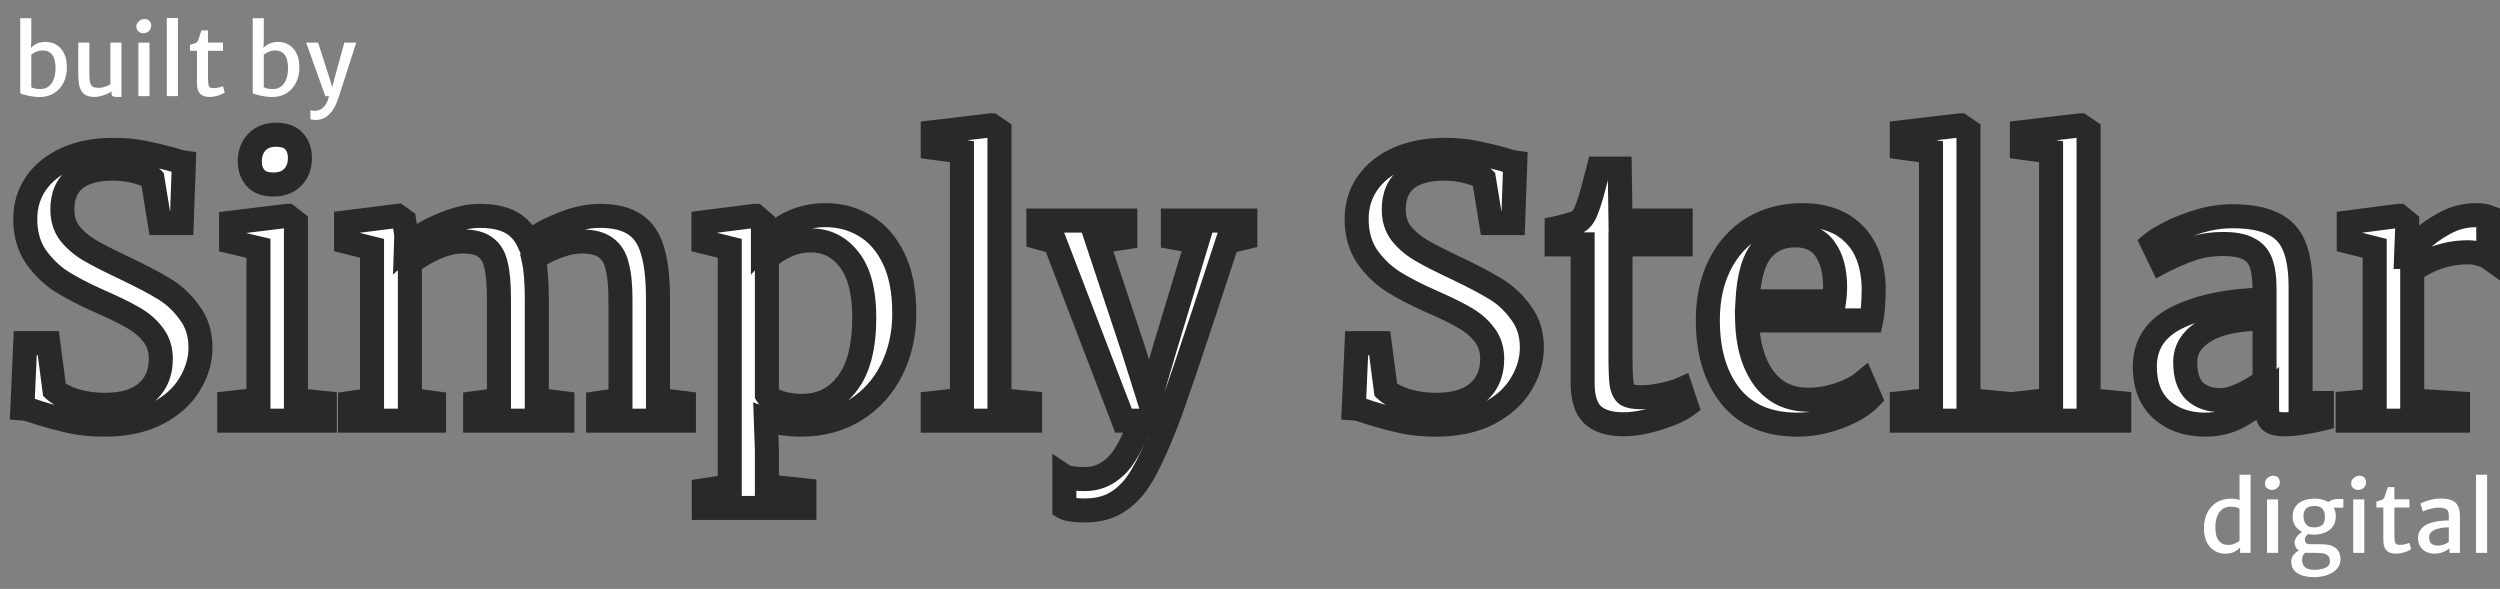 <svg width="208" height="49" viewBox="0 0 208 49" fill="none" xmlns="http://www.w3.org/2000/svg">
<rect x="0" y="0" width="208" height="49" fill="#808080" stroke="none"/>
<path d="M1.684 1.512H2.604V3.328L2.572 4.112L2.604 4.136V7.344L1.684 7.752V1.512ZM3.3 8.072C3.137 8.072 2.969 8.06 2.796 8.036C2.625 8.015 2.463 7.987 2.308 7.952C2.153 7.917 2.02 7.883 1.908 7.848C1.799 7.811 1.724 7.779 1.684 7.752L2.604 7.248C2.676 7.299 2.777 7.339 2.908 7.368C3.041 7.395 3.204 7.408 3.396 7.408C3.625 7.408 3.831 7.344 4.012 7.216C4.196 7.085 4.341 6.895 4.448 6.644C4.557 6.393 4.615 6.085 4.62 5.72C4.625 5.192 4.533 4.807 4.344 4.564C4.155 4.321 3.889 4.2 3.548 4.2C3.34 4.2 3.155 4.24 2.992 4.32C2.829 4.397 2.7 4.472 2.604 4.544L2.46 4.088C2.521 4.024 2.605 3.945 2.712 3.852C2.819 3.756 2.96 3.672 3.136 3.6C3.312 3.525 3.535 3.488 3.804 3.488C4.119 3.488 4.409 3.565 4.676 3.72C4.943 3.872 5.157 4.105 5.32 4.42C5.483 4.732 5.564 5.128 5.564 5.608C5.564 6.091 5.469 6.517 5.28 6.888C5.093 7.259 4.829 7.549 4.488 7.76C4.149 7.968 3.753 8.072 3.3 8.072ZM7.866 8.064C7.575 8.064 7.34 8.019 7.162 7.928C6.983 7.837 6.847 7.708 6.754 7.54C6.66 7.369 6.596 7.167 6.562 6.932C6.53 6.697 6.514 6.437 6.514 6.152V3.544H7.434V6.144C7.434 6.496 7.46 6.755 7.514 6.92C7.57 7.085 7.655 7.192 7.77 7.24C7.887 7.288 8.039 7.312 8.226 7.312C8.335 7.312 8.451 7.296 8.574 7.264C8.699 7.229 8.816 7.189 8.926 7.144C9.035 7.096 9.122 7.051 9.186 7.008V3.544H10.106V8.064H9.682C9.559 8.064 9.462 8.045 9.39 8.008C9.318 7.973 9.282 7.883 9.282 7.736V7.424L9.298 7.6C9.178 7.68 9.036 7.756 8.874 7.828C8.714 7.897 8.546 7.955 8.37 8C8.194 8.043 8.026 8.064 7.866 8.064ZM11.517 8V3.552H12.437V8H11.517ZM11.925 2.764C11.77 2.764 11.634 2.715 11.517 2.616C11.402 2.517 11.345 2.383 11.345 2.212C11.345 2.095 11.377 1.989 11.441 1.896C11.508 1.8 11.591 1.724 11.693 1.668C11.794 1.609 11.899 1.58 12.009 1.58C12.198 1.58 12.341 1.633 12.437 1.74C12.533 1.847 12.581 1.977 12.581 2.132C12.581 2.316 12.514 2.468 12.381 2.588C12.25 2.705 12.098 2.764 11.925 2.764ZM13.876 8V1.496H14.804V8H13.876ZM17.451 8.064C17.241 8.064 17.055 8.031 16.895 7.964C16.735 7.897 16.61 7.78 16.519 7.612C16.431 7.441 16.387 7.2 16.387 6.888V4.224H15.811V3.728C16.009 3.672 16.159 3.625 16.263 3.588C16.367 3.548 16.443 3.464 16.491 3.336C16.513 3.277 16.537 3.208 16.563 3.128C16.59 3.045 16.619 2.955 16.651 2.856C16.683 2.755 16.718 2.645 16.755 2.528H17.307V3.544H18.555V4.224H17.307V6.4C17.307 6.688 17.319 6.899 17.343 7.032C17.37 7.163 17.418 7.247 17.487 7.284C17.559 7.319 17.665 7.336 17.803 7.336C17.878 7.336 17.963 7.328 18.059 7.312C18.158 7.293 18.251 7.271 18.339 7.244C18.43 7.217 18.499 7.189 18.547 7.16L18.699 7.688C18.619 7.749 18.511 7.809 18.375 7.868C18.242 7.924 18.094 7.971 17.931 8.008C17.771 8.045 17.611 8.064 17.451 8.064ZM21.028 1.512H21.948V3.328L21.916 4.112L21.948 4.136V7.344L21.028 7.752V1.512ZM22.644 8.072C22.481 8.072 22.313 8.06 22.14 8.036C21.969 8.015 21.806 7.987 21.652 7.952C21.497 7.917 21.364 7.883 21.252 7.848C21.142 7.811 21.068 7.779 21.028 7.752L21.948 7.248C22.02 7.299 22.121 7.339 22.252 7.368C22.385 7.395 22.548 7.408 22.74 7.408C22.969 7.408 23.174 7.344 23.356 7.216C23.54 7.085 23.685 6.895 23.792 6.644C23.901 6.393 23.958 6.085 23.964 5.72C23.969 5.192 23.877 4.807 23.688 4.564C23.498 4.321 23.233 4.2 22.892 4.2C22.684 4.2 22.498 4.24 22.336 4.32C22.173 4.397 22.044 4.472 21.948 4.544L21.804 4.088C21.865 4.024 21.949 3.945 22.056 3.852C22.162 3.756 22.304 3.672 22.48 3.6C22.656 3.525 22.878 3.488 23.148 3.488C23.462 3.488 23.753 3.565 24.02 3.72C24.286 3.872 24.501 4.105 24.664 4.42C24.826 4.732 24.908 5.128 24.908 5.608C24.908 6.091 24.813 6.517 24.624 6.888C24.437 7.259 24.173 7.549 23.832 7.76C23.493 7.968 23.097 8.072 22.644 8.072ZM25.825 9.92V9.168C25.871 9.184 25.936 9.197 26.021 9.208C26.109 9.219 26.175 9.224 26.217 9.224C26.329 9.224 26.463 9.192 26.617 9.128C26.772 9.067 26.92 8.94 27.061 8.748C27.205 8.559 27.316 8.272 27.393 7.888L27.449 8H27.065L25.473 3.544H26.465L27.393 6.432L27.769 7.68H27.529L27.857 6.432L28.649 3.544H29.641L28.161 8.136C27.985 8.672 27.776 9.081 27.533 9.364C27.291 9.649 27.025 9.832 26.737 9.912C26.681 9.931 26.608 9.947 26.517 9.96C26.427 9.976 26.351 9.984 26.289 9.984C26.249 9.984 26.196 9.98 26.129 9.972C26.063 9.967 25.999 9.959 25.937 9.948C25.879 9.94 25.841 9.931 25.825 9.92Z" fill="white"/>
<path d="M186.376 46V45.408L186.328 45.384V42.232L186.36 42.208L186.328 41.328V39.496H187.248V46H186.376ZM185.132 46.064C184.82 46.064 184.529 45.987 184.26 45.832C183.993 45.677 183.777 45.443 183.612 45.128C183.449 44.813 183.368 44.415 183.368 43.932C183.368 43.449 183.461 43.025 183.648 42.66C183.835 42.292 184.095 42.005 184.428 41.8C184.764 41.592 185.157 41.488 185.608 41.488C185.883 41.488 186.113 41.521 186.3 41.588C186.487 41.652 186.605 41.707 186.656 41.752L186.328 42.34C186.248 42.271 186.141 42.223 186.008 42.196C185.877 42.169 185.721 42.156 185.54 42.156C185.313 42.156 185.108 42.219 184.924 42.344C184.743 42.469 184.597 42.656 184.488 42.904C184.379 43.152 184.323 43.459 184.32 43.824C184.312 44.347 184.403 44.729 184.592 44.972C184.781 45.215 185.047 45.336 185.388 45.336C185.596 45.336 185.781 45.297 185.944 45.22C186.109 45.143 186.237 45.068 186.328 44.996L186.48 45.452C186.416 45.519 186.331 45.6 186.224 45.696C186.117 45.792 185.976 45.877 185.8 45.952C185.624 46.027 185.401 46.064 185.132 46.064ZM188.618 46V41.552H189.538V46H188.618ZM189.026 40.764C188.872 40.764 188.736 40.715 188.618 40.616C188.504 40.517 188.446 40.383 188.446 40.212C188.446 40.095 188.478 39.989 188.542 39.896C188.609 39.8 188.693 39.724 188.794 39.668C188.896 39.609 189.001 39.58 189.11 39.58C189.3 39.58 189.442 39.633 189.538 39.74C189.634 39.847 189.682 39.977 189.682 40.132C189.682 40.316 189.616 40.468 189.482 40.588C189.352 40.705 189.2 40.764 189.026 40.764ZM192.538 48.016C191.951 48.016 191.487 47.908 191.146 47.692C190.804 47.476 190.634 47.147 190.634 46.704C190.634 46.539 190.674 46.391 190.754 46.26C190.834 46.132 190.932 46.024 191.05 45.936C191.167 45.848 191.282 45.781 191.394 45.736L191.986 45.824C191.93 45.875 191.867 45.928 191.798 45.984C191.728 46.04 191.667 46.113 191.614 46.204C191.563 46.297 191.538 46.421 191.538 46.576C191.538 46.752 191.572 46.901 191.642 47.024C191.711 47.149 191.82 47.244 191.97 47.308C192.122 47.375 192.322 47.408 192.57 47.408C192.799 47.408 193.011 47.383 193.206 47.332C193.4 47.284 193.556 47.209 193.674 47.108C193.791 47.009 193.85 46.885 193.85 46.736C193.85 46.579 193.82 46.445 193.762 46.336C193.706 46.227 193.599 46.143 193.442 46.084C193.287 46.028 193.06 46 192.762 46H192.322C192.17 46 192.035 45.997 191.918 45.992C191.8 45.984 191.695 45.968 191.602 45.944C191.57 45.936 191.539 45.923 191.51 45.904C191.48 45.883 191.45 45.867 191.418 45.856C191.218 45.779 191.083 45.672 191.014 45.536C190.947 45.4 190.914 45.264 190.914 45.128C190.914 45.024 190.94 44.919 190.994 44.812C191.05 44.703 191.127 44.599 191.226 44.5C191.327 44.399 191.444 44.309 191.578 44.232L192.15 44.376C192.054 44.413 191.966 44.479 191.886 44.572C191.808 44.663 191.77 44.76 191.77 44.864C191.77 45.027 191.808 45.137 191.886 45.196C191.966 45.252 192.098 45.28 192.282 45.28H193.082C193.426 45.28 193.706 45.316 193.922 45.388C194.138 45.46 194.304 45.557 194.422 45.68C194.539 45.8 194.619 45.933 194.662 46.08C194.707 46.229 194.73 46.381 194.73 46.536C194.73 46.768 194.672 46.975 194.558 47.156C194.443 47.34 194.284 47.496 194.082 47.624C193.879 47.752 193.646 47.849 193.382 47.916C193.118 47.983 192.836 48.016 192.538 48.016ZM192.51 44.48C192.176 44.48 191.876 44.419 191.61 44.296C191.343 44.171 191.132 43.999 190.978 43.78C190.823 43.559 190.746 43.304 190.746 43.016C190.746 42.669 190.823 42.384 190.978 42.16C191.132 41.936 191.344 41.769 191.614 41.66C191.883 41.551 192.187 41.493 192.526 41.488C192.856 41.48 193.159 41.528 193.434 41.632C193.708 41.736 193.927 41.899 194.09 42.12C194.255 42.339 194.338 42.621 194.338 42.968C194.338 43.293 194.259 43.569 194.102 43.796C193.944 44.02 193.728 44.191 193.454 44.308C193.179 44.423 192.864 44.48 192.51 44.48ZM192.534 43.88C192.808 43.88 193.027 43.819 193.19 43.696C193.352 43.571 193.434 43.337 193.434 42.996C193.434 42.703 193.363 42.48 193.222 42.328C193.08 42.173 192.866 42.096 192.578 42.096C192.412 42.096 192.259 42.12 192.118 42.168C191.976 42.216 191.863 42.304 191.778 42.432C191.692 42.56 191.65 42.743 191.65 42.98C191.65 43.223 191.719 43.433 191.858 43.612C191.999 43.791 192.224 43.88 192.534 43.88ZM193.846 42.24L193.594 41.868C193.652 41.793 193.768 41.716 193.942 41.636C194.118 41.556 194.31 41.516 194.518 41.516H194.966V42.24H193.846ZM195.79 46V41.552H196.71V46H195.79ZM196.198 40.764C196.044 40.764 195.908 40.715 195.79 40.616C195.676 40.517 195.618 40.383 195.618 40.212C195.618 40.095 195.65 39.989 195.714 39.896C195.781 39.8 195.865 39.724 195.966 39.668C196.068 39.609 196.173 39.58 196.282 39.58C196.472 39.58 196.614 39.633 196.71 39.74C196.806 39.847 196.854 39.977 196.854 40.132C196.854 40.316 196.788 40.468 196.654 40.588C196.524 40.705 196.372 40.764 196.198 40.764ZM199.358 46.064C199.147 46.064 198.962 46.031 198.802 45.964C198.642 45.897 198.516 45.78 198.426 45.612C198.338 45.441 198.294 45.2 198.294 44.888V42.224H197.718V41.728C197.915 41.672 198.066 41.625 198.17 41.588C198.274 41.548 198.35 41.464 198.398 41.336C198.419 41.277 198.443 41.208 198.47 41.128C198.496 41.045 198.526 40.955 198.558 40.856C198.59 40.755 198.624 40.645 198.662 40.528H199.214V41.544H200.462V42.224H199.214V44.4C199.214 44.688 199.226 44.899 199.25 45.032C199.276 45.163 199.324 45.247 199.394 45.284C199.466 45.319 199.571 45.336 199.71 45.336C199.784 45.336 199.87 45.328 199.966 45.312C200.064 45.293 200.158 45.271 200.246 45.244C200.336 45.217 200.406 45.189 200.454 45.16L200.606 45.688C200.526 45.749 200.418 45.809 200.282 45.868C200.148 45.924 200 45.971 199.838 46.008C199.678 46.045 199.518 46.064 199.358 46.064ZM202.557 46.064C202.29 46.064 202.053 46.012 201.845 45.908C201.639 45.801 201.477 45.652 201.357 45.46C201.239 45.265 201.181 45.036 201.181 44.772C201.181 44.487 201.257 44.245 201.409 44.048C201.563 43.848 201.77 43.692 202.029 43.58C202.199 43.511 202.385 43.456 202.585 43.416C202.785 43.373 202.985 43.344 203.185 43.328C203.385 43.309 203.57 43.3 203.741 43.3L203.933 43.544L203.741 43.868C203.637 43.868 203.511 43.876 203.365 43.892C203.221 43.905 203.078 43.928 202.937 43.96C202.795 43.989 202.675 44.028 202.577 44.076C202.441 44.137 202.327 44.216 202.237 44.312C202.146 44.408 202.101 44.541 202.101 44.712C202.101 44.936 202.162 45.105 202.285 45.22C202.41 45.335 202.595 45.392 202.841 45.392C202.966 45.392 203.093 45.373 203.221 45.336C203.349 45.299 203.459 45.256 203.553 45.208C203.649 45.16 203.711 45.119 203.741 45.084L203.925 45.28L203.793 45.624C203.675 45.731 203.506 45.831 203.285 45.924C203.063 46.017 202.821 46.064 202.557 46.064ZM204.665 46H203.793V45.336H203.741V42.88C203.741 42.619 203.671 42.447 203.533 42.364C203.397 42.279 203.202 42.236 202.949 42.236C202.781 42.236 202.607 42.253 202.429 42.288C202.25 42.32 202.086 42.361 201.937 42.412C201.787 42.46 201.673 42.509 201.593 42.56L201.377 41.896C201.438 41.859 201.555 41.807 201.729 41.74C201.905 41.673 202.109 41.613 202.341 41.56C202.575 41.504 202.807 41.476 203.037 41.476C203.37 41.476 203.658 41.515 203.901 41.592C204.146 41.669 204.334 41.813 204.465 42.024C204.598 42.232 204.665 42.535 204.665 42.932V46ZM206.001 46V39.496H206.929V46H206.001Z" fill="white"/>
<path d="M8.7 35.33C7.66 35.33 6.73 35.24 5.91 35.06C5.09 34.88 4.19 34.64 3.21 34.34C2.61 34.12 2.16 34 1.86 33.98L2.1 28.55H4.02L4.53 32.45C4.87 32.77 5.42 33.06 6.18 33.32C6.96 33.56 7.81 33.68 8.73 33.68C10.25 33.68 11.4 33.34 12.18 32.66C12.98 31.98 13.38 31.04 13.38 29.84C13.38 29.06 13.16 28.39 12.72 27.83C12.3 27.27 11.73 26.79 11.01 26.39C10.31 25.99 9.34 25.52 8.1 24.98C6.98 24.48 6 23.97 5.16 23.45C4.34 22.93 3.62 22.24 3 21.38C2.4 20.5 2.1 19.45 2.1 18.23C2.1 17.13 2.39 16.15 2.97 15.29C3.57 14.41 4.42 13.72 5.52 13.22C6.64 12.72 7.94 12.47 9.42 12.47C10.34 12.47 11.15 12.54 11.85 12.68C12.57 12.82 13.38 13.01 14.28 13.25C14.68 13.39 15.02 13.48 15.3 13.52L15.12 18.56H13.29L12.69 14.87C12.49 14.67 12.07 14.48 11.43 14.3C10.81 14.12 10.13 14.03 9.39 14.03C8.01 14.03 6.96 14.32 6.24 14.9C5.54 15.48 5.19 16.32 5.19 17.42C5.19 18.22 5.4 18.89 5.82 19.43C6.26 19.97 6.8 20.43 7.44 20.81C8.08 21.19 9.1 21.71 10.5 22.37C11.8 22.99 12.86 23.55 13.68 24.05C14.5 24.55 15.2 25.21 15.78 26.03C16.38 26.83 16.68 27.79 16.68 28.91C16.68 29.97 16.38 30.99 15.78 31.97C15.2 32.95 14.3 33.76 13.08 34.4C11.88 35.02 10.42 35.33 8.7 35.33ZM22.703 15.35C22.062 15.35 21.582 15.17 21.262 14.81C20.942 14.45 20.782 13.99 20.782 13.43C20.782 12.79 20.973 12.26 21.352 11.84C21.753 11.42 22.293 11.21 22.973 11.21C23.652 11.21 24.152 11.39 24.473 11.75C24.793 12.11 24.953 12.57 24.953 13.13C24.953 13.81 24.753 14.35 24.352 14.75C23.973 15.15 23.433 15.35 22.733 15.35H22.703ZM21.503 20.66L19.223 20.12V18.53L23.872 17.96H23.933L24.622 18.5V33.29L27.023 33.53V35H19.073V33.53L21.503 33.26V20.66ZM29.123 33.53L30.953 33.26V20.66L28.793 20.12V18.5L33.083 17.96L33.623 18.35L33.803 19.55L33.773 20.51C34.473 19.87 35.423 19.29 36.623 18.77C37.843 18.23 38.933 17.96 39.893 17.96C40.973 17.96 41.843 18.14 42.503 18.5C43.163 18.86 43.663 19.42 44.003 20.18C44.643 19.64 45.533 19.14 46.673 18.68C47.833 18.2 48.913 17.96 49.913 17.96C51.153 17.96 52.123 18.2 52.823 18.68C53.523 19.14 54.013 19.87 54.293 20.87C54.593 21.85 54.743 23.17 54.743 24.83V33.26L56.903 33.53V35H49.763V33.53L51.623 33.26V24.92C51.623 23.76 51.533 22.84 51.353 22.16C51.193 21.46 50.873 20.94 50.393 20.6C49.933 20.26 49.263 20.09 48.383 20.09C47.723 20.09 47.023 20.24 46.283 20.54C45.543 20.82 44.913 21.16 44.393 21.56C44.573 22.34 44.663 23.45 44.663 24.89V33.26L46.793 33.53V35H39.533V33.53L41.513 33.26V24.86C41.513 23.66 41.433 22.73 41.273 22.07C41.133 21.41 40.853 20.92 40.433 20.6C40.013 20.26 39.373 20.09 38.513 20.09C37.793 20.09 37.023 20.27 36.203 20.63C35.403 20.99 34.703 21.41 34.103 21.89V33.26L36.113 33.53V35H29.123V33.53ZM75.236 26.09C75.236 27.79 74.886 29.35 74.186 30.77C73.486 32.17 72.486 33.28 71.186 34.1C69.886 34.92 68.366 35.33 66.626 35.33C66.146 35.33 65.626 35.29 65.066 35.21C64.506 35.13 64.056 35.03 63.716 34.91L63.806 37.43V40.46L66.926 40.79V42.26H58.556V40.79L60.716 40.46V20.66L58.526 20.12V18.5L62.786 17.96H62.846L63.476 18.5V20.27C64.076 19.61 64.816 19.05 65.696 18.59C66.596 18.13 67.596 17.9 68.696 17.9C69.876 17.9 70.956 18.19 71.936 18.77C72.936 19.35 73.736 20.25 74.336 21.47C74.936 22.69 75.236 24.23 75.236 26.09ZM67.466 20C66.706 20 65.996 20.16 65.336 20.48C64.676 20.8 64.166 21.15 63.806 21.53V32.84C63.946 33.08 64.296 33.3 64.856 33.5C65.436 33.68 66.066 33.77 66.746 33.77C68.286 33.77 69.526 33.16 70.466 31.94C71.426 30.72 71.906 28.88 71.906 26.42C71.906 24.26 71.486 22.65 70.646 21.59C69.826 20.53 68.766 20 67.466 20ZM80.034 12.62L77.604 12.29V11L82.434 10.43H82.494L83.154 10.88V33.29L85.704 33.53V35H77.604V33.53L80.034 33.26V12.62ZM90.264 42.47C89.924 42.47 89.584 42.45 89.244 42.41C88.924 42.37 88.694 42.31 88.554 42.23V39.62C88.674 39.7 88.904 39.76 89.244 39.8C89.604 39.84 89.944 39.86 90.264 39.86C91.224 39.86 92.064 39.52 92.784 38.84C93.524 38.18 94.234 36.9 94.914 35H93.474L87.774 20.15L86.394 19.76V18.35H93.624V19.76L91.314 20.12L94.254 28.97L95.634 33.35L96.924 28.94L99.594 20.12L97.584 19.76V18.35H103.614V19.76L102.114 20.12C99.174 29.12 97.444 34.23 96.924 35.45C96.244 37.17 95.624 38.51 95.064 39.47C94.504 40.45 93.844 41.19 93.084 41.69C92.324 42.21 91.384 42.47 90.264 42.47ZM119.471 35.33C118.431 35.33 117.501 35.24 116.681 35.06C115.861 34.88 114.961 34.64 113.981 34.34C113.381 34.12 112.931 34 112.631 33.98L112.871 28.55H114.791L115.301 32.45C115.641 32.77 116.191 33.06 116.951 33.32C117.731 33.56 118.581 33.68 119.501 33.68C121.021 33.68 122.171 33.34 122.951 32.66C123.751 31.98 124.151 31.04 124.151 29.84C124.151 29.06 123.931 28.39 123.491 27.83C123.071 27.27 122.501 26.79 121.781 26.39C121.081 25.99 120.111 25.52 118.871 24.98C117.751 24.48 116.771 23.97 115.931 23.45C115.111 22.93 114.391 22.24 113.771 21.38C113.171 20.5 112.871 19.45 112.871 18.23C112.871 17.13 113.161 16.15 113.741 15.29C114.341 14.41 115.191 13.72 116.291 13.22C117.411 12.72 118.711 12.47 120.191 12.47C121.111 12.47 121.921 12.54 122.621 12.68C123.341 12.82 124.151 13.01 125.051 13.25C125.451 13.39 125.791 13.48 126.071 13.52L125.891 18.56H124.061L123.461 14.87C123.261 14.67 122.841 14.48 122.201 14.3C121.581 14.12 120.901 14.03 120.161 14.03C118.781 14.03 117.731 14.32 117.011 14.9C116.311 15.48 115.961 16.32 115.961 17.42C115.961 18.22 116.171 18.89 116.591 19.43C117.031 19.97 117.571 20.43 118.211 20.81C118.851 21.19 119.871 21.71 121.271 22.37C122.571 22.99 123.631 23.55 124.451 24.05C125.271 24.55 125.971 25.21 126.551 26.03C127.151 26.83 127.451 27.79 127.451 28.91C127.451 29.97 127.151 30.99 126.551 31.97C125.971 32.95 125.071 33.76 123.851 34.4C122.651 35.02 121.191 35.33 119.471 35.33ZM135.064 35.3C133.924 35.3 133.074 35.04 132.514 34.52C131.954 34 131.674 33.11 131.674 31.85V20.33H129.514V18.98C129.614 18.96 129.894 18.89 130.354 18.77C130.814 18.65 131.124 18.54 131.284 18.44C131.604 18.26 131.854 17.9 132.034 17.36C132.194 16.98 132.384 16.37 132.604 15.53C132.824 14.69 132.954 14.19 132.994 14.03H134.764L134.824 18.35H139.834V20.33H134.824V29.54C134.824 30.68 134.854 31.48 134.914 31.94C134.994 32.4 135.144 32.7 135.364 32.84C135.604 32.98 136.004 33.05 136.564 33.05C137.104 33.05 137.694 32.98 138.334 32.84C138.994 32.7 139.504 32.55 139.864 32.39L140.314 33.74C139.834 34.1 139.054 34.45 137.974 34.79C136.914 35.13 135.944 35.3 135.064 35.3ZM149.531 35.33C147.111 35.33 145.261 34.54 143.981 32.96C142.721 31.38 142.091 29.27 142.091 26.63C142.091 24.89 142.421 23.36 143.081 22.04C143.741 20.72 144.661 19.7 145.841 18.98C147.041 18.26 148.401 17.9 149.921 17.9C151.781 17.9 153.221 18.42 154.241 19.46C155.281 20.48 155.831 21.95 155.891 23.87C155.891 25.09 155.821 26.02 155.681 26.66H145.361C145.401 28.64 145.861 30.24 146.741 31.46C147.621 32.66 148.871 33.26 150.491 33.26C151.291 33.26 152.121 33.12 152.981 32.84C153.861 32.54 154.541 32.19 155.021 31.79L155.591 33.11C155.011 33.71 154.151 34.23 153.011 34.67C151.871 35.11 150.711 35.33 149.531 35.33ZM152.591 25.07C152.651 24.65 152.681 24.22 152.681 23.78C152.661 22.48 152.381 21.46 151.841 20.72C151.321 19.96 150.491 19.58 149.351 19.58C148.191 19.58 147.261 20 146.561 20.84C145.881 21.68 145.491 23.09 145.391 25.07H152.591ZM160.659 12.62L158.229 12.29V11L163.059 10.43H163.119L163.779 10.88V33.29L166.329 33.53V35H158.229V33.53L160.659 33.26V12.62ZM170.649 12.62L168.219 12.29V11L173.049 10.43H173.109L173.769 10.88V33.29L176.319 33.53V35H168.219V33.53L170.649 33.26V12.62ZM178.45 30.5C178.45 28.62 179.39 27.24 181.27 26.36C183.15 25.46 185.53 24.98 188.41 24.92V24.08C188.41 23.14 188.31 22.4 188.11 21.86C187.91 21.32 187.56 20.93 187.06 20.69C186.58 20.43 185.89 20.3 184.99 20.3C183.97 20.3 183.05 20.45 182.23 20.75C181.43 21.03 180.63 21.38 179.83 21.8L179.08 20.24C179.34 20.02 179.82 19.73 180.52 19.37C181.22 19.01 182.03 18.69 182.95 18.41C183.87 18.13 184.79 17.99 185.71 17.99C187.13 17.99 188.25 18.19 189.07 18.59C189.91 18.97 190.51 19.59 190.87 20.45C191.23 21.31 191.41 22.46 191.41 23.9V33.53H193.18V34.85C192.78 34.95 192.27 35.05 191.65 35.15C191.05 35.25 190.52 35.3 190.06 35.3C189.5 35.3 189.12 35.21 188.92 35.03C188.72 34.87 188.62 34.5 188.62 33.92V32.93C188.02 33.53 187.28 34.08 186.4 34.58C185.54 35.08 184.56 35.33 183.46 35.33C182.02 35.33 180.82 34.92 179.86 34.1C178.92 33.26 178.45 32.06 178.45 30.5ZM184.75 33.29C185.27 33.29 185.87 33.13 186.55 32.81C187.23 32.49 187.85 32.11 188.41 31.67V26.51C186.23 26.51 184.58 26.85 183.46 27.53C182.36 28.19 181.81 29.06 181.81 30.14C181.81 31.22 182.07 32.02 182.59 32.54C183.13 33.04 183.85 33.29 184.75 33.29ZM195.326 33.53L197.576 33.35V20.66L195.416 20.12V18.5L199.556 17.96H199.616L200.276 18.5V19.04L200.186 21.38H200.276C200.476 21.04 200.836 20.6 201.356 20.06C201.876 19.52 202.546 19.03 203.366 18.59C204.186 18.13 205.076 17.9 206.036 17.9C206.436 17.9 206.766 17.95 207.026 18.05V21.41C206.886 21.31 206.656 21.22 206.336 21.14C206.036 21.04 205.696 20.99 205.316 20.99C203.656 20.99 202.116 21.5 200.696 22.52V33.32L204.506 33.56V35H195.326V33.53Z" fill="white"/>
<path d="M5.91 35.06L6.124 34.083L6.124 34.083L5.91 35.06ZM3.21 34.34L2.866 35.279L2.891 35.288L2.917 35.296L3.21 34.34ZM1.86 33.98L0.861 33.936L0.818 34.913L1.793 34.978L1.86 33.98ZM2.1 28.55V27.55H1.143L1.101 28.506L2.1 28.55ZM4.02 28.55L5.012 28.42L4.898 27.55H4.02V28.55ZM4.53 32.45L3.538 32.58L3.585 32.934L3.845 33.178L4.53 32.45ZM6.18 33.32L5.856 34.266L5.871 34.271L5.886 34.276L6.18 33.32ZM12.18 32.66L11.532 31.898L11.523 31.906L12.18 32.66ZM12.72 27.83L11.92 28.43L11.927 28.439L11.934 28.448L12.72 27.83ZM11.01 26.39L10.514 27.258L10.524 27.264L11.01 26.39ZM8.1 24.98L7.692 25.893L7.701 25.897L8.1 24.98ZM5.16 23.45L4.624 24.295L4.634 24.3L5.16 23.45ZM3 21.38L2.174 21.943L2.181 21.954L2.189 21.965L3 21.38ZM2.97 15.29L2.144 14.727L2.141 14.731L2.97 15.29ZM5.52 13.22L5.112 12.307L5.106 12.31L5.52 13.22ZM11.85 12.68L11.654 13.661L11.659 13.662L11.85 12.68ZM14.28 13.25L14.61 12.306L14.574 12.294L14.538 12.284L14.28 13.25ZM15.3 13.52L16.299 13.556L16.331 12.657L15.441 12.53L15.3 13.52ZM15.12 18.56V19.56H16.085L16.119 18.596L15.12 18.56ZM13.29 18.56L12.303 18.721L12.44 19.56H13.29V18.56ZM12.69 14.87L13.677 14.71L13.625 14.391L13.397 14.163L12.69 14.87ZM11.43 14.3L11.151 15.26L11.159 15.263L11.43 14.3ZM6.24 14.9L5.613 14.121L5.602 14.13L6.24 14.9ZM5.82 19.43L5.031 20.044L5.038 20.053L5.045 20.062L5.82 19.43ZM7.44 20.81L7.951 19.95L7.951 19.95L7.44 20.81ZM10.5 22.37L10.931 21.467L10.926 21.465L10.5 22.37ZM13.68 24.05L14.201 23.196L14.201 23.196L13.68 24.05ZM15.78 26.03L14.964 26.608L14.972 26.619L14.98 26.63L15.78 26.03ZM15.78 31.97L14.927 31.448L14.923 31.454L14.919 31.461L15.78 31.97ZM13.08 34.4L13.539 35.288L13.545 35.285L13.08 34.4ZM8.7 34.33C7.716 34.33 6.86 34.245 6.124 34.083L5.696 36.037C6.6 36.235 7.604 36.33 8.7 36.33V34.33ZM6.124 34.083C5.336 33.91 4.462 33.678 3.503 33.384L2.917 35.296C3.918 35.602 4.844 35.85 5.696 36.037L6.124 34.083ZM3.554 33.401C2.942 33.177 2.378 33.012 1.927 32.982L1.793 34.978C1.942 34.988 2.278 35.063 2.866 35.279L3.554 33.401ZM2.859 34.024L3.099 28.594L1.101 28.506L0.861 33.936L2.859 34.024ZM2.1 29.55H4.02V27.55H2.1V29.55ZM3.028 28.68L3.538 32.58L5.522 32.32L5.012 28.42L3.028 28.68ZM3.845 33.178C4.338 33.642 5.045 33.989 5.856 34.266L6.504 32.374C5.795 32.131 5.402 31.898 5.215 31.722L3.845 33.178ZM5.886 34.276C6.772 34.549 7.723 34.68 8.73 34.68V32.68C7.897 32.68 7.148 32.571 6.474 32.364L5.886 34.276ZM8.73 34.68C10.381 34.68 11.806 34.313 12.837 33.414L11.523 31.906C10.994 32.367 10.119 32.68 8.73 32.68V34.68ZM12.828 33.422C13.884 32.524 14.38 31.287 14.38 29.84H12.38C12.38 30.793 12.075 31.436 11.532 31.898L12.828 33.422ZM14.38 29.84C14.38 28.859 14.098 27.965 13.506 27.212L11.934 28.448C12.222 28.815 12.38 29.261 12.38 29.84H14.38ZM13.52 27.23C13.002 26.539 12.317 25.972 11.496 25.516L10.524 27.264C11.143 27.608 11.598 28.001 11.92 28.43L13.52 27.23ZM11.506 25.522C10.761 25.096 9.753 24.609 8.499 24.063L7.701 25.897C8.927 26.431 9.859 26.884 10.514 27.258L11.506 25.522ZM8.508 24.067C7.419 23.581 6.48 23.091 5.686 22.6L4.634 24.3C5.52 24.849 6.541 25.379 7.692 25.893L8.508 24.067ZM5.696 22.605C4.993 22.16 4.364 21.561 3.811 20.795L2.189 21.965C2.876 22.919 3.687 23.7 4.624 24.294L5.696 22.605ZM3.826 20.817C3.355 20.126 3.1 19.279 3.1 18.23H1.1C1.1 19.621 1.445 20.874 2.174 21.943L3.826 20.817ZM3.1 18.23C3.1 17.317 3.337 16.534 3.799 15.849L2.141 14.731C1.443 15.766 1.1 16.943 1.1 18.23H3.1ZM3.796 15.853C4.28 15.144 4.978 14.565 5.934 14.13L5.106 12.31C3.862 12.875 2.86 13.676 2.144 14.727L3.796 15.853ZM5.928 14.133C6.896 13.701 8.052 13.47 9.42 13.47V11.47C7.828 11.47 6.384 11.739 5.112 12.307L5.928 14.133ZM9.42 13.47C10.292 13.47 11.034 13.537 11.654 13.661L12.046 11.699C11.266 11.543 10.388 11.47 9.42 11.47V13.47ZM11.659 13.662C12.352 13.796 13.139 13.981 14.022 14.216L14.538 12.284C13.621 12.039 12.788 11.844 12.041 11.698L11.659 13.662ZM13.95 14.194C14.384 14.346 14.791 14.457 15.159 14.51L15.441 12.53C15.249 12.503 14.976 12.434 14.61 12.306L13.95 14.194ZM14.301 13.484L14.121 18.524L16.119 18.596L16.299 13.556L14.301 13.484ZM15.12 17.56H13.29V19.56H15.12V17.56ZM14.277 18.399L13.677 14.71L11.703 15.03L12.303 18.721L14.277 18.399ZM13.397 14.163C13.175 13.941 12.897 13.784 12.637 13.666C12.366 13.544 12.05 13.436 11.701 13.337L11.159 15.263C11.45 15.344 11.664 15.421 11.813 15.489C11.973 15.561 12.005 15.599 11.983 15.577L13.397 14.163ZM11.709 13.34C10.986 13.13 10.211 13.03 9.39 13.03V15.03C10.049 15.03 10.634 15.11 11.151 15.26L11.709 13.34ZM9.39 13.03C7.89 13.03 6.579 13.342 5.613 14.121L6.867 15.679C7.341 15.297 8.13 15.03 9.39 15.03V13.03ZM5.602 14.13C4.624 14.94 4.19 16.091 4.19 17.42H6.19C6.19 16.549 6.456 16.02 6.878 15.67L5.602 14.13ZM4.19 17.42C4.19 18.403 4.452 19.3 5.031 20.044L6.609 18.816C6.348 18.48 6.19 18.037 6.19 17.42H4.19ZM5.045 20.062C5.564 20.699 6.195 21.234 6.929 21.67L7.951 19.95C7.405 19.626 6.956 19.241 6.595 18.798L5.045 20.062ZM6.929 21.67C7.613 22.076 8.669 22.612 10.074 23.274L10.926 21.465C9.531 20.808 8.547 20.305 7.951 19.95L6.929 21.67ZM10.069 23.273C11.352 23.884 12.379 24.428 13.159 24.904L14.201 23.196C13.341 22.672 12.248 22.096 10.931 21.467L10.069 23.273ZM13.159 24.904C13.858 25.33 14.459 25.894 14.964 26.608L16.596 25.453C15.941 24.526 15.142 23.77 14.201 23.196L13.159 24.904ZM14.98 26.63C15.435 27.236 15.68 27.979 15.68 28.91H17.68C17.68 27.601 17.325 26.424 16.58 25.43L14.98 26.63ZM15.68 28.91C15.68 29.77 15.439 30.611 14.927 31.448L16.633 32.492C17.321 31.369 17.68 30.17 17.68 28.91H15.68ZM14.919 31.461C14.452 32.25 13.706 32.943 12.616 33.514L13.545 35.285C14.894 34.578 15.948 33.65 16.641 32.479L14.919 31.461ZM12.621 33.512C11.596 34.041 10.303 34.33 8.7 34.33V36.33C10.537 36.33 12.164 35.999 13.539 35.288L12.621 33.512ZM21.262 14.81L20.515 15.474L20.515 15.474L21.262 14.81ZM21.352 11.84L20.628 11.15L20.619 11.16L20.611 11.169L21.352 11.84ZM24.473 11.75L25.22 11.086L25.22 11.086L24.473 11.75ZM24.352 14.75L23.645 14.043L23.636 14.052L23.628 14.061L24.352 14.75ZM21.503 20.66H22.503V19.869L21.733 19.687L21.503 20.66ZM19.223 20.12H18.223V20.911L18.992 21.093L19.223 20.12ZM19.223 18.53L19.101 17.537L18.223 17.645V18.53H19.223ZM23.872 17.96V16.96H23.811L23.751 16.967L23.872 17.96ZM23.933 17.96L24.549 17.172L24.277 16.96H23.933V17.96ZM24.622 18.5H25.622V18.013L25.239 17.712L24.622 18.5ZM24.622 33.29H23.622V34.195L24.523 34.285L24.622 33.29ZM27.023 33.53H28.023V32.625L27.122 32.535L27.023 33.53ZM27.023 35V36H28.023V35H27.023ZM19.073 35H18.073V36H19.073V35ZM19.073 33.53L18.962 32.536L18.073 32.635V33.53H19.073ZM21.503 33.26L21.613 34.254L22.503 34.155V33.26H21.503ZM22.703 14.35C22.249 14.35 22.083 14.228 22.01 14.146L20.515 15.474C21.082 16.112 21.876 16.35 22.703 16.35V14.35ZM22.01 14.146C21.879 13.998 21.782 13.787 21.782 13.43H19.782C19.782 14.193 20.006 14.902 20.515 15.474L22.01 14.146ZM21.782 13.43C21.782 13.003 21.902 12.723 22.094 12.511L20.611 11.169C20.043 11.797 19.782 12.577 19.782 13.43H21.782ZM22.077 12.53C22.255 12.342 22.515 12.21 22.973 12.21V10.21C22.07 10.21 21.25 10.498 20.628 11.15L22.077 12.53ZM22.973 12.21C23.488 12.21 23.663 12.344 23.725 12.414L25.22 11.086C24.642 10.436 23.817 10.21 22.973 10.21V12.21ZM23.725 12.414C23.856 12.562 23.953 12.773 23.953 13.13H25.953C25.953 12.367 25.729 11.658 25.22 11.086L23.725 12.414ZM23.953 13.13C23.953 13.602 23.821 13.867 23.645 14.043L25.06 15.457C25.684 14.833 25.953 14.018 25.953 13.13H23.953ZM23.628 14.061C23.484 14.212 23.236 14.35 22.733 14.35V16.35C23.629 16.35 24.461 16.088 25.078 15.439L23.628 14.061ZM22.733 14.35H22.703V16.35H22.733V14.35ZM21.733 19.687L19.453 19.147L18.992 21.093L21.272 21.633L21.733 19.687ZM20.223 20.12V18.53H18.223V20.12H20.223ZM19.344 19.523L23.994 18.953L23.751 16.967L19.101 17.537L19.344 19.523ZM23.872 18.96H23.933V16.96H23.872V18.96ZM23.316 18.747L24.006 19.288L25.239 17.712L24.549 17.172L23.316 18.747ZM23.622 18.5V33.29H25.622V18.5H23.622ZM24.523 34.285L26.923 34.525L27.122 32.535L24.722 32.295L24.523 34.285ZM26.023 33.53V35H28.023V33.53H26.023ZM27.023 34H19.073V36H27.023V34ZM20.073 35V33.53H18.073V35H20.073ZM19.183 34.524L21.613 34.254L21.392 32.266L18.962 32.536L19.183 34.524ZM22.503 33.26V20.66H20.503V33.26H22.503ZM29.123 33.53L28.977 32.541L28.123 32.667V33.53H29.123ZM30.953 33.26L31.099 34.249L31.953 34.123V33.26H30.953ZM30.953 20.66H31.953V19.879L31.195 19.69L30.953 20.66ZM28.793 20.12H27.793V20.901L28.55 21.09L28.793 20.12ZM28.793 18.5L28.668 17.508L27.793 17.618V18.5H28.793ZM33.083 17.96L33.668 17.149L33.349 16.919L32.958 16.968L33.083 17.96ZM33.623 18.35L34.612 18.202L34.549 17.786L34.208 17.539L33.623 18.35ZM33.803 19.55L34.802 19.581L34.805 19.491L34.792 19.402L33.803 19.55ZM33.773 20.51L32.773 20.479L32.699 22.846L34.447 21.248L33.773 20.51ZM36.623 18.77L37.02 19.688L37.028 19.684L36.623 18.77ZM42.503 18.5L42.982 17.622L42.503 18.5ZM44.003 20.18L43.09 20.588L43.632 21.801L44.648 20.944L44.003 20.18ZM46.673 18.68L47.047 19.607L47.055 19.604L46.673 18.68ZM52.823 18.68L52.257 19.505L52.265 19.51L52.274 19.516L52.823 18.68ZM54.293 20.87L53.33 21.14L53.333 21.151L53.337 21.163L54.293 20.87ZM54.743 33.26H53.743V34.143L54.619 34.252L54.743 33.26ZM56.903 33.53H57.903V32.647L57.027 32.538L56.903 33.53ZM56.903 35V36H57.903V35H56.903ZM49.763 35H48.763V36H49.763V35ZM49.763 33.53L49.619 32.54L48.763 32.665V33.53H49.763ZM51.623 33.26L51.766 34.25L52.623 34.125V33.26H51.623ZM51.353 22.16L50.378 22.383L50.382 22.399L50.386 22.416L51.353 22.16ZM50.393 20.6L49.798 21.404L49.806 21.41L49.815 21.416L50.393 20.6ZM46.283 20.54L46.637 21.475L46.648 21.471L46.658 21.467L46.283 20.54ZM44.393 21.56L43.783 20.767L43.274 21.159L43.418 21.785L44.393 21.56ZM44.663 33.26H43.663V34.141L44.537 34.252L44.663 33.26ZM46.793 33.53H47.793V32.649L46.919 32.538L46.793 33.53ZM46.793 35V36H47.793V35H46.793ZM39.533 35H38.533V36H39.533V35ZM39.533 33.53L39.398 32.539L38.533 32.657V33.53H39.533ZM41.513 33.26L41.648 34.251L42.513 34.133V33.26H41.513ZM41.273 22.07L40.294 22.277L40.297 22.292L40.301 22.306L41.273 22.07ZM40.433 20.6L39.803 21.377L39.815 21.387L39.827 21.395L40.433 20.6ZM36.203 20.63L35.801 19.714L35.792 19.718L36.203 20.63ZM34.103 21.89L33.478 21.109L33.103 21.409V21.89H34.103ZM34.103 33.26H33.103V34.135L33.97 34.251L34.103 33.26ZM36.113 33.53H37.113V32.655L36.246 32.539L36.113 33.53ZM36.113 35V36H37.113V35H36.113ZM29.123 35H28.123V36H29.123V35ZM29.269 34.519L31.099 34.249L30.807 32.271L28.977 32.541L29.269 34.519ZM31.953 33.26V20.66H29.953V33.26H31.953ZM31.195 19.69L29.035 19.15L28.55 21.09L30.71 21.63L31.195 19.69ZM29.793 20.12V18.5H27.793V20.12H29.793ZM28.918 19.492L33.208 18.952L32.958 16.968L28.668 17.508L28.918 19.492ZM32.497 18.771L33.037 19.161L34.208 17.539L33.668 17.149L32.497 18.771ZM32.634 18.498L32.814 19.698L34.792 19.402L34.612 18.202L32.634 18.498ZM32.803 19.519L32.773 20.479L34.772 20.541L34.802 19.581L32.803 19.519ZM34.447 21.248C35.041 20.705 35.886 20.179 37.02 19.688L36.225 17.852C34.959 18.401 33.904 19.035 33.098 19.772L34.447 21.248ZM37.028 19.684C38.166 19.18 39.115 18.96 39.893 18.96V16.96C38.75 16.96 37.519 17.28 36.218 17.856L37.028 19.684ZM39.893 18.96C40.874 18.96 41.561 19.125 42.024 19.378L42.982 17.622C42.124 17.155 41.072 16.96 39.893 16.96V18.96ZM42.024 19.378C42.471 19.622 42.829 20.006 43.09 20.588L44.916 19.772C44.496 18.834 43.854 18.098 42.982 17.622L42.024 19.378ZM44.648 20.944C45.178 20.497 45.964 20.044 47.047 19.607L46.298 17.753C45.102 18.235 44.107 18.783 43.358 19.416L44.648 20.944ZM47.055 19.604C48.124 19.162 49.073 18.96 49.913 18.96V16.96C48.753 16.96 47.542 17.238 46.29 17.756L47.055 19.604ZM49.913 18.96C51.039 18.96 51.784 19.18 52.257 19.505L53.388 17.855C52.461 17.22 51.266 16.96 49.913 16.96V18.96ZM52.274 19.516C52.727 19.814 53.099 20.314 53.33 21.14L55.256 20.6C54.927 19.426 54.319 18.466 53.372 17.844L52.274 19.516ZM53.337 21.163C53.595 22.008 53.743 23.216 53.743 24.83H55.743C55.743 23.124 55.59 21.692 55.249 20.577L53.337 21.163ZM53.743 24.83V33.26H55.743V24.83H53.743ZM54.619 34.252L56.779 34.522L57.027 32.538L54.867 32.268L54.619 34.252ZM55.903 33.53V35H57.903V33.53H55.903ZM56.903 34H49.763V36H56.903V34ZM50.763 35V33.53H48.763V35H50.763ZM49.906 34.52L51.766 34.25L51.479 32.27L49.619 32.54L49.906 34.52ZM52.623 33.26V24.92H50.623V33.26H52.623ZM52.623 24.92C52.623 23.722 52.531 22.704 52.319 21.904L50.386 22.416C50.534 22.976 50.623 23.798 50.623 24.92H52.623ZM52.328 21.937C52.125 21.053 51.694 20.296 50.971 19.784L49.815 21.416C50.052 21.584 50.26 21.867 50.378 22.383L52.328 21.937ZM50.987 19.796C50.285 19.277 49.368 19.09 48.383 19.09V21.09C49.157 21.09 49.581 21.243 49.798 21.404L50.987 19.796ZM48.383 19.09C47.57 19.09 46.742 19.275 45.907 19.613L46.658 21.467C47.303 21.205 47.876 21.09 48.383 21.09V19.09ZM45.929 19.605C45.115 19.913 44.395 20.297 43.783 20.767L45.002 22.353C45.431 22.023 45.97 21.727 46.637 21.475L45.929 19.605ZM43.418 21.785C43.573 22.455 43.663 23.476 43.663 24.89H45.663C45.663 23.424 45.572 22.225 45.367 21.335L43.418 21.785ZM43.663 24.89V33.26H45.663V24.89H43.663ZM44.537 34.252L46.667 34.522L46.919 32.538L44.788 32.268L44.537 34.252ZM45.793 33.53V35H47.793V33.53H45.793ZM46.793 34H39.533V36H46.793V34ZM40.533 35V33.53H38.533V35H40.533ZM39.668 34.521L41.648 34.251L41.378 32.269L39.398 32.539L39.668 34.521ZM42.513 33.26V24.86H40.513V33.26H42.513ZM42.513 24.86C42.513 23.631 42.432 22.609 42.245 21.834L40.301 22.306C40.433 22.851 40.513 23.689 40.513 24.86H42.513ZM42.251 21.863C42.075 21.035 41.697 20.306 41.039 19.805L39.827 21.395C40.008 21.534 40.19 21.785 40.294 22.277L42.251 21.863ZM41.062 19.823C40.385 19.275 39.475 19.09 38.513 19.09V21.09C39.271 21.09 39.64 21.245 39.803 21.377L41.062 19.823ZM38.513 19.09C37.625 19.09 36.718 19.312 35.801 19.714L36.605 21.546C37.328 21.228 37.961 21.09 38.513 21.09V19.09ZM35.792 19.718C34.926 20.108 34.152 20.57 33.478 21.109L34.727 22.671C35.253 22.25 35.879 21.872 36.613 21.542L35.792 19.718ZM33.103 21.89V33.26H35.103V21.89H33.103ZM33.97 34.251L35.98 34.521L36.246 32.539L34.236 32.269L33.97 34.251ZM35.113 33.53V35H37.113V33.53H35.113ZM36.113 34H29.123V36H36.113V34ZM30.123 35V33.53H28.123V35H30.123ZM74.186 30.77L75.081 31.217L75.083 31.212L74.186 30.77ZM71.186 34.1L71.72 34.946L71.72 34.946L71.186 34.1ZM65.066 35.21L65.208 34.22L65.066 35.21ZM63.716 34.91L64.049 33.967L62.664 33.478L62.717 34.946L63.716 34.91ZM63.806 37.43H64.806V37.412L64.806 37.394L63.806 37.43ZM63.806 40.46H62.806V41.36L63.701 41.455L63.806 40.46ZM66.926 40.79H67.926V39.89L67.031 39.795L66.926 40.79ZM66.926 42.26V43.26H67.926V42.26H66.926ZM58.556 42.26H57.556V43.26H58.556V42.26ZM58.556 40.79L58.405 39.801L57.556 39.931V40.79H58.556ZM60.716 40.46L60.867 41.449L61.716 41.319V40.46H60.716ZM60.716 20.66H61.716V19.877L60.956 19.689L60.716 20.66ZM58.526 20.12H57.526V20.903L58.287 21.091L58.526 20.12ZM58.526 18.5L58.401 17.508L57.526 17.619V18.5H58.526ZM62.786 17.96V16.96H62.723L62.66 16.968L62.786 17.96ZM62.846 17.96L63.497 17.201L63.216 16.96H62.846V17.96ZM63.476 18.5H64.476V18.04L64.127 17.741L63.476 18.5ZM63.476 20.27H62.476V22.857L64.216 20.943L63.476 20.27ZM65.696 18.59L65.241 17.7L65.233 17.704L65.696 18.59ZM71.936 18.77L71.427 19.631L71.434 19.635L71.936 18.77ZM74.336 21.47L75.234 21.029L75.234 21.029L74.336 21.47ZM65.336 20.48L64.9 19.58L64.9 19.58L65.336 20.48ZM63.806 21.53L63.08 20.842L62.806 21.131V21.53H63.806ZM63.806 32.84H62.806V33.11L62.943 33.344L63.806 32.84ZM64.856 33.5L64.52 34.442L64.54 34.449L64.56 34.455L64.856 33.5ZM70.466 31.94L69.68 31.322L69.674 31.33L70.466 31.94ZM70.646 21.59L69.855 22.202L69.862 22.211L70.646 21.59ZM74.236 26.09C74.236 27.648 73.917 29.055 73.289 30.328L75.083 31.212C75.856 29.645 76.236 27.932 76.236 26.09H74.236ZM73.292 30.323C72.672 31.563 71.795 32.533 70.653 33.254L71.72 34.946C73.177 34.026 74.301 32.777 75.081 31.217L73.292 30.323ZM70.653 33.254C69.533 33.961 68.203 34.33 66.626 34.33V36.33C68.529 36.33 70.24 35.879 71.72 34.946L70.653 33.254ZM66.626 34.33C66.201 34.33 65.729 34.294 65.208 34.22L64.925 36.2C65.524 36.285 66.091 36.33 66.626 36.33V34.33ZM65.208 34.22C64.681 34.145 64.302 34.056 64.049 33.967L63.383 35.853C63.81 36.004 64.332 36.115 64.925 36.2L65.208 34.22ZM62.717 34.946L62.807 37.466L64.806 37.394L64.716 34.874L62.717 34.946ZM62.806 37.43V40.46H64.806V37.43H62.806ZM63.701 41.455L66.821 41.785L67.031 39.795L63.911 39.465L63.701 41.455ZM65.926 40.79V42.26H67.926V40.79H65.926ZM66.926 41.26H58.556V43.26H66.926V41.26ZM59.556 42.26V40.79H57.556V42.26H59.556ZM58.707 41.779L60.867 41.449L60.565 39.471L58.405 39.801L58.707 41.779ZM61.716 40.46V20.66H59.716V40.46H61.716ZM60.956 19.689L58.766 19.149L58.287 21.091L60.477 21.631L60.956 19.689ZM59.526 20.12V18.5H57.526V20.12H59.526ZM58.652 19.492L62.912 18.952L62.66 16.968L58.401 17.508L58.652 19.492ZM62.786 18.96H62.846V16.96H62.786V18.96ZM62.196 18.719L62.825 19.259L64.127 17.741L63.497 17.201L62.196 18.719ZM62.476 18.5V20.27H64.476V18.5H62.476ZM64.216 20.943C64.729 20.379 65.372 19.888 66.159 19.476L65.233 17.704C64.261 18.212 63.424 18.841 62.736 19.597L64.216 20.943ZM66.151 19.48C66.898 19.099 67.74 18.9 68.696 18.9V16.9C67.452 16.9 66.294 17.161 65.241 17.7L66.151 19.48ZM68.696 18.9C69.704 18.9 70.607 19.145 71.427 19.631L72.446 17.909C71.306 17.235 70.049 16.9 68.696 16.9V18.9ZM71.434 19.635C72.235 20.099 72.91 20.837 73.439 21.911L75.234 21.029C74.562 19.663 73.637 18.601 72.438 17.905L71.434 19.635ZM73.439 21.911C73.951 22.953 74.236 24.33 74.236 26.09H76.236C76.236 24.13 75.921 22.427 75.234 21.029L73.439 21.911ZM67.466 19C66.561 19 65.701 19.192 64.9 19.58L65.772 21.38C66.292 21.128 66.852 21 67.466 21V19ZM64.9 19.58C64.172 19.933 63.549 20.347 63.08 20.842L64.532 22.218C64.783 21.953 65.181 21.667 65.772 21.38L64.9 19.58ZM62.806 21.53V32.84H64.806V21.53H62.806ZM62.943 33.344C63.124 33.655 63.391 33.874 63.642 34.032C63.898 34.193 64.198 34.327 64.52 34.442L65.193 32.558C64.954 32.473 64.799 32.397 64.706 32.338C64.606 32.276 64.629 32.265 64.67 32.336L62.943 33.344ZM64.56 34.455C65.246 34.668 65.978 34.77 66.746 34.77V32.77C66.155 32.77 65.626 32.692 65.153 32.545L64.56 34.455ZM66.746 34.77C68.597 34.77 70.129 34.016 71.258 32.55L69.674 31.33C68.923 32.304 67.976 32.77 66.746 32.77V34.77ZM71.252 32.558C72.411 31.085 72.906 28.982 72.906 26.42H70.906C70.906 28.778 70.441 30.355 69.68 31.322L71.252 32.558ZM72.906 26.42C72.906 24.16 72.472 22.284 71.43 20.969L69.862 22.211C70.501 23.016 70.906 24.36 70.906 26.42H72.906ZM71.437 20.978C70.435 19.682 69.087 19 67.466 19V21C68.446 21 69.218 21.378 69.855 22.202L71.437 20.978ZM80.034 12.62H81.034V11.747L80.169 11.629L80.034 12.62ZM77.604 12.29H76.604V13.163L77.47 13.281L77.604 12.29ZM77.604 11L77.487 10.007L76.604 10.111V11H77.604ZM82.434 10.43V9.43H82.375L82.317 9.437L82.434 10.43ZM82.494 10.43L83.058 9.604L82.803 9.43H82.494V10.43ZM83.154 10.88H84.154V10.351L83.718 10.054L83.154 10.88ZM83.154 33.29H82.154V34.2L83.06 34.286L83.154 33.29ZM85.704 33.53H86.704V32.62L85.798 32.534L85.704 33.53ZM85.704 35V36H86.704V35H85.704ZM77.604 35H76.604V36H77.604V35ZM77.604 33.53L77.494 32.536L76.604 32.635V33.53H77.604ZM80.034 33.26L80.145 34.254L81.034 34.155V33.26H80.034ZM80.169 11.629L77.739 11.299L77.47 13.281L79.9 13.611L80.169 11.629ZM78.604 12.29V11H76.604V12.29H78.604ZM77.721 11.993L82.551 11.423L82.317 9.437L77.487 10.007L77.721 11.993ZM82.434 11.43H82.494V9.43H82.434V11.43ZM81.931 11.256L82.591 11.706L83.718 10.054L83.058 9.604L81.931 11.256ZM82.154 10.88V33.29H84.154V10.88H82.154ZM83.06 34.286L85.61 34.526L85.798 32.534L83.248 32.294L83.06 34.286ZM84.704 33.53V35H86.704V33.53H84.704ZM85.704 34H77.604V36H85.704V34ZM78.604 35V33.53H76.604V35H78.604ZM77.715 34.524L80.145 34.254L79.924 32.266L77.494 32.536L77.715 34.524ZM81.034 33.26V12.62H79.034V33.26H81.034ZM89.244 42.41L89.12 43.402L89.127 43.403L89.244 42.41ZM88.554 42.23H87.554V42.81L88.058 43.098L88.554 42.23ZM88.554 39.62L89.109 38.788L87.554 37.752V39.62H88.554ZM89.244 39.8L89.127 40.793L89.134 40.794L89.244 39.8ZM92.784 38.84L92.119 38.094L92.108 38.103L92.098 38.113L92.784 38.84ZM94.914 35L95.856 35.337L96.334 34H94.914V35ZM93.474 35L92.541 35.358L92.787 36H93.474V35ZM87.774 20.15L88.708 19.792L88.528 19.324L88.046 19.188L87.774 20.15ZM86.394 19.76H85.394V20.517L86.122 20.722L86.394 19.76ZM86.394 18.35V17.35H85.394V18.35H86.394ZM93.624 18.35H94.624V17.35H93.624V18.35ZM93.624 19.76L93.778 20.748L94.624 20.616V19.76H93.624ZM91.314 20.12L91.16 19.132L89.993 19.314L90.365 20.435L91.314 20.12ZM94.254 28.97L95.208 28.669L95.206 28.662L95.203 28.655L94.254 28.97ZM95.634 33.35L94.681 33.651L95.67 36.79L96.594 33.631L95.634 33.35ZM96.924 28.94L95.967 28.65L95.965 28.659L96.924 28.94ZM99.594 20.12L100.551 20.41L100.877 19.334L99.771 19.136L99.594 20.12ZM97.584 19.76H96.584V20.597L97.408 20.744L97.584 19.76ZM97.584 18.35V17.35H96.584V18.35H97.584ZM103.614 18.35H104.614V17.35H103.614V18.35ZM103.614 19.76L103.848 20.732L104.614 20.548V19.76H103.614ZM102.114 20.12L101.881 19.148L101.337 19.278L101.164 19.809L102.114 20.12ZM96.924 35.45L96.004 35.058L95.999 35.07L95.994 35.082L96.924 35.45ZM95.064 39.47L94.201 38.966L94.196 38.974L95.064 39.47ZM93.084 41.69L92.535 40.855L92.527 40.86L92.52 40.865L93.084 41.69ZM90.264 41.47C89.964 41.47 89.663 41.452 89.361 41.417L89.127 43.403C89.506 43.448 89.885 43.47 90.264 43.47V41.47ZM89.368 41.418C89.238 41.401 89.145 41.383 89.084 41.367C89.018 41.35 89.017 41.343 89.05 41.362L88.058 43.098C88.378 43.281 88.774 43.359 89.12 43.402L89.368 41.418ZM89.554 42.23V39.62H87.554V42.23H89.554ZM88 40.452C88.339 40.678 88.79 40.754 89.127 40.793L89.361 38.807C89.219 38.79 89.125 38.772 89.069 38.757C89.042 38.75 89.033 38.746 89.036 38.748C89.038 38.749 89.067 38.76 89.109 38.788L88 40.452ZM89.134 40.794C89.526 40.837 89.903 40.86 90.264 40.86V38.86C89.986 38.86 89.683 38.843 89.355 38.806L89.134 40.794ZM90.264 40.86C91.489 40.86 92.572 40.416 93.471 39.567L92.098 38.113C91.557 38.624 90.96 38.86 90.264 38.86V40.86ZM93.45 39.586C94.388 38.749 95.166 37.263 95.856 35.337L93.973 34.663C93.302 36.537 92.66 37.611 92.119 38.094L93.45 39.586ZM94.914 34H93.474V36H94.914V34ZM94.408 34.642L88.708 19.792L86.841 20.508L92.541 35.358L94.408 34.642ZM88.046 19.188L86.666 18.798L86.122 20.722L87.502 21.112L88.046 19.188ZM87.394 19.76V18.35H85.394V19.76H87.394ZM86.394 19.35H93.624V17.35H86.394V19.35ZM92.624 18.35V19.76H94.624V18.35H92.624ZM93.47 18.772L91.16 19.132L91.468 21.108L93.778 20.748L93.47 18.772ZM90.365 20.435L93.305 29.285L95.203 28.655L92.263 19.805L90.365 20.435ZM93.301 29.27L94.681 33.651L96.588 33.05L95.208 28.669L93.301 29.27ZM96.594 33.631L97.884 29.221L95.965 28.659L94.675 33.069L96.594 33.631ZM97.882 29.23L100.551 20.41L98.637 19.83L95.967 28.65L97.882 29.23ZM99.771 19.136L97.761 18.776L97.408 20.744L99.418 21.104L99.771 19.136ZM98.584 19.76V18.35H96.584V19.76H98.584ZM97.584 19.35H103.614V17.35H97.584V19.35ZM102.614 18.35V19.76H104.614V18.35H102.614ZM103.381 18.788L101.881 19.148L102.348 21.092L103.848 20.732L103.381 18.788ZM101.164 19.809C98.214 28.839 96.502 33.89 96.004 35.058L97.844 35.842C98.386 34.57 100.135 29.401 103.065 20.43L101.164 19.809ZM95.994 35.082C95.323 36.782 94.724 38.069 94.201 38.966L95.928 39.974C96.525 38.951 97.166 37.558 97.854 35.818L95.994 35.082ZM94.196 38.974C93.696 39.849 93.135 40.459 92.535 40.855L93.634 42.525C94.553 41.921 95.313 41.05 95.933 39.966L94.196 38.974ZM92.52 40.865C91.959 41.248 91.227 41.47 90.264 41.47V43.47C91.542 43.47 92.69 43.172 93.649 42.515L92.52 40.865ZM116.681 35.06L116.896 34.083L116.896 34.083L116.681 35.06ZM113.981 34.34L113.637 35.279L113.663 35.288L113.689 35.296L113.981 34.34ZM112.631 33.98L111.632 33.936L111.589 34.913L112.565 34.978L112.631 33.98ZM112.871 28.55V27.55H111.915L111.872 28.506L112.871 28.55ZM114.791 28.55L115.783 28.42L115.669 27.55H114.791V28.55ZM115.301 32.45L114.31 32.58L114.356 32.934L114.616 33.178L115.301 32.45ZM116.951 33.32L116.628 34.266L116.643 34.271L116.657 34.276L116.951 33.32ZM122.951 32.66L122.304 31.898L122.294 31.906L122.951 32.66ZM123.491 27.83L122.691 28.43L122.698 28.439L122.705 28.448L123.491 27.83ZM121.781 26.39L121.285 27.258L121.296 27.264L121.781 26.39ZM118.871 24.98L118.464 25.893L118.472 25.897L118.871 24.98ZM115.931 23.45L115.396 24.295L115.405 24.3L115.931 23.45ZM113.771 21.38L112.945 21.943L112.953 21.954L112.96 21.965L113.771 21.38ZM113.741 15.29L112.915 14.727L112.912 14.731L113.741 15.29ZM116.291 13.22L115.884 12.307L115.878 12.31L116.291 13.22ZM122.621 12.68L122.425 13.661L122.431 13.662L122.621 12.68ZM125.051 13.25L125.382 12.306L125.346 12.294L125.309 12.284L125.051 13.25ZM126.071 13.52L127.071 13.556L127.103 12.657L126.213 12.53L126.071 13.52ZM125.891 18.56V19.56H126.856L126.891 18.596L125.891 18.56ZM124.061 18.56L123.074 18.721L123.211 19.56H124.061V18.56ZM123.461 14.87L124.449 14.71L124.397 14.391L124.169 14.163L123.461 14.87ZM122.201 14.3L121.923 15.26L121.931 15.263L122.201 14.3ZM117.011 14.9L116.384 14.121L116.373 14.13L117.011 14.9ZM116.591 19.43L115.802 20.044L115.809 20.053L115.816 20.062L116.591 19.43ZM118.211 20.81L118.722 19.95L118.722 19.95L118.211 20.81ZM121.271 22.37L121.702 21.467L121.698 21.465L121.271 22.37ZM124.451 24.05L124.972 23.196L124.972 23.196L124.451 24.05ZM126.551 26.03L125.735 26.608L125.743 26.619L125.751 26.63L126.551 26.03ZM126.551 31.97L125.699 31.448L125.695 31.454L125.691 31.461L126.551 31.97ZM123.851 34.4L124.311 35.288L124.316 35.285L123.851 34.4ZM119.471 34.33C118.487 34.33 117.631 34.245 116.896 34.083L116.467 36.037C117.372 36.235 118.376 36.33 119.471 36.33V34.33ZM116.896 34.083C116.107 33.91 115.234 33.678 114.274 33.384L113.689 35.296C114.689 35.602 115.616 35.85 116.467 36.037L116.896 34.083ZM114.326 33.401C113.713 33.177 113.15 33.012 112.698 32.982L112.565 34.978C112.713 34.988 113.05 35.063 113.637 35.279L114.326 33.401ZM113.631 34.024L113.871 28.594L111.872 28.506L111.632 33.936L113.631 34.024ZM112.871 29.55H114.791V27.55H112.871V29.55ZM113.8 28.68L114.31 32.58L116.293 32.32L115.783 28.42L113.8 28.68ZM114.616 33.178C115.109 33.642 115.817 33.989 116.628 34.266L117.275 32.374C116.566 32.131 116.174 31.898 115.987 31.722L114.616 33.178ZM116.657 34.276C117.544 34.549 118.494 34.68 119.501 34.68V32.68C118.669 32.68 117.919 32.571 117.246 32.364L116.657 34.276ZM119.501 34.68C121.152 34.68 122.578 34.313 123.609 33.414L122.294 31.906C121.765 32.367 120.891 32.68 119.501 32.68V34.68ZM123.599 33.422C124.656 32.524 125.151 31.287 125.151 29.84H123.151C123.151 30.793 122.847 31.436 122.304 31.898L123.599 33.422ZM125.151 29.84C125.151 28.859 124.87 27.965 124.278 27.212L122.705 28.448C122.993 28.815 123.151 29.261 123.151 29.84H125.151ZM124.291 27.23C123.774 26.539 123.089 25.972 122.267 25.516L121.296 27.264C121.914 27.608 122.369 28.001 122.691 28.43L124.291 27.23ZM122.278 25.522C121.532 25.096 120.525 24.609 119.271 24.063L118.472 25.897C119.698 26.431 120.631 26.884 121.285 27.258L122.278 25.522ZM119.279 24.067C118.191 23.581 117.252 23.091 116.458 22.6L115.405 24.3C116.291 24.849 117.312 25.379 118.464 25.893L119.279 24.067ZM116.467 22.605C115.764 22.16 115.135 21.561 114.583 20.795L112.96 21.965C113.648 22.919 114.459 23.7 115.396 24.294L116.467 22.605ZM114.598 20.817C114.127 20.126 113.871 19.279 113.871 18.23H111.871C111.871 19.621 112.216 20.874 112.945 21.943L114.598 20.817ZM113.871 18.23C113.871 17.317 114.109 16.534 114.571 15.849L112.912 14.731C112.214 15.766 111.871 16.943 111.871 18.23H113.871ZM114.568 15.853C115.051 15.144 115.749 14.565 116.705 14.13L115.878 12.31C114.634 12.875 113.632 13.676 112.915 14.727L114.568 15.853ZM116.699 14.133C117.667 13.701 118.823 13.47 120.191 13.47V11.47C118.599 11.47 117.156 11.739 115.884 12.307L116.699 14.133ZM120.191 13.47C121.063 13.47 121.805 13.537 122.425 13.661L122.818 11.699C122.038 11.543 121.16 11.47 120.191 11.47V13.47ZM122.431 13.662C123.123 13.796 123.91 13.981 124.794 14.216L125.309 12.284C124.393 12.039 123.56 11.844 122.812 11.698L122.431 13.662ZM124.721 14.194C125.155 14.346 125.562 14.457 125.93 14.51L126.213 12.53C126.02 12.503 125.748 12.434 125.382 12.306L124.721 14.194ZM125.072 13.484L124.892 18.524L126.891 18.596L127.071 13.556L125.072 13.484ZM125.891 17.56H124.061V19.56H125.891V17.56ZM125.049 18.399L124.449 14.71L122.474 15.03L123.074 18.721L125.049 18.399ZM124.169 14.163C123.947 13.941 123.668 13.784 123.409 13.666C123.138 13.544 122.821 13.436 122.472 13.337L121.931 15.263C122.222 15.344 122.435 15.421 122.584 15.489C122.745 15.561 122.776 15.599 122.754 15.577L124.169 14.163ZM122.48 13.34C121.758 13.13 120.982 13.03 120.161 13.03V15.03C120.821 15.03 121.405 15.11 121.923 15.26L122.48 13.34ZM120.161 13.03C118.661 13.03 117.351 13.342 116.384 14.121L117.639 15.679C118.112 15.297 118.902 15.03 120.161 15.03V13.03ZM116.373 14.13C115.396 14.94 114.961 16.091 114.961 17.42H116.961C116.961 16.549 117.227 16.02 117.65 15.67L116.373 14.13ZM114.961 17.42C114.961 18.403 115.223 19.3 115.802 20.044L117.381 18.816C117.12 18.48 116.961 18.037 116.961 17.42H114.961ZM115.816 20.062C116.335 20.699 116.967 21.234 117.701 21.67L118.722 19.95C118.176 19.626 117.728 19.241 117.367 18.798L115.816 20.062ZM117.701 21.67C118.384 22.076 119.44 22.612 120.845 23.274L121.698 21.465C120.303 20.808 119.319 20.305 118.722 19.95L117.701 21.67ZM120.841 23.273C122.124 23.884 123.151 24.428 123.931 24.904L124.972 23.196C124.112 22.672 123.019 22.096 121.702 21.467L120.841 23.273ZM123.931 24.904C124.629 25.33 125.23 25.894 125.735 26.608L127.368 25.453C126.713 24.526 125.914 23.77 124.972 23.196L123.931 24.904ZM125.751 26.63C126.206 27.236 126.451 27.979 126.451 28.91H128.451C128.451 27.601 128.097 26.424 127.351 25.43L125.751 26.63ZM126.451 28.91C126.451 29.77 126.211 30.611 125.699 31.448L127.404 32.492C128.092 31.369 128.451 30.17 128.451 28.91H126.451ZM125.691 31.461C125.224 32.25 124.477 32.943 123.387 33.514L124.316 35.285C125.666 34.578 126.719 33.65 127.412 32.479L125.691 31.461ZM123.392 33.512C122.368 34.041 121.074 34.33 119.471 34.33V36.33C121.309 36.33 122.935 35.999 124.311 35.288L123.392 33.512ZM132.514 34.52L133.194 33.787L133.194 33.787L132.514 34.52ZM131.674 20.33H132.674V19.33H131.674V20.33ZM129.514 20.33H128.514V21.33H129.514V20.33ZM129.514 18.98L129.318 17.999L128.514 18.16V18.98H129.514ZM130.354 18.77L130.606 19.738L130.606 19.738L130.354 18.77ZM131.284 18.44L130.794 17.568L130.774 17.58L130.754 17.592L131.284 18.44ZM132.034 17.36L131.112 16.972L131.097 17.007L131.085 17.044L132.034 17.36ZM132.604 15.53L131.637 15.277L131.637 15.277L132.604 15.53ZM132.994 14.03V13.03H132.213L132.024 13.787L132.994 14.03ZM134.764 14.03L135.764 14.016L135.75 13.03H134.764V14.03ZM134.824 18.35L133.824 18.364L133.838 19.35H134.824V18.35ZM139.834 18.35H140.834V17.35H139.834V18.35ZM139.834 20.33V21.33H140.834V20.33H139.834ZM134.824 20.33V19.33H133.824V20.33H134.824ZM134.914 31.94L133.922 32.069L133.925 32.09L133.929 32.111L134.914 31.94ZM135.364 32.84L134.827 33.684L134.843 33.694L134.86 33.704L135.364 32.84ZM138.334 32.84L138.126 31.862L138.12 31.863L138.334 32.84ZM139.864 32.39L140.813 32.074L140.464 31.029L139.458 31.476L139.864 32.39ZM140.314 33.74L140.914 34.54L141.491 34.108L141.263 33.424L140.314 33.74ZM137.974 34.79L137.674 33.836L137.669 33.838L137.974 34.79ZM135.064 34.3C134.055 34.3 133.496 34.068 133.194 33.787L131.834 35.253C132.652 36.012 133.793 36.3 135.064 36.3V34.3ZM133.194 33.787C132.938 33.549 132.674 33.005 132.674 31.85H130.674C130.674 33.215 130.97 34.451 131.834 35.253L133.194 33.787ZM132.674 31.85V20.33H130.674V31.85H132.674ZM131.674 19.33H129.514V21.33H131.674V19.33ZM130.514 20.33V18.98H128.514V20.33H130.514ZM129.71 19.961C129.846 19.933 130.16 19.854 130.606 19.738L130.102 17.802C129.628 17.926 129.382 17.986 129.318 17.999L129.71 19.961ZM130.606 19.738C131.06 19.619 131.509 19.479 131.814 19.288L130.754 17.592C130.765 17.585 130.726 17.609 130.597 17.655C130.478 17.697 130.315 17.747 130.102 17.802L130.606 19.738ZM131.774 19.312C132.403 18.958 132.766 18.327 132.983 17.676L131.085 17.044C130.942 17.473 130.805 17.562 130.794 17.568L131.774 19.312ZM132.956 17.748C133.145 17.299 133.349 16.631 133.571 15.783L131.637 15.277C131.419 16.109 131.243 16.661 131.112 16.972L132.956 17.748ZM133.571 15.783C133.791 14.946 133.922 14.439 133.964 14.273L132.024 13.787C131.986 13.941 131.857 14.434 131.637 15.277L133.571 15.783ZM132.994 15.03H134.764V13.03H132.994V15.03ZM133.764 14.044L133.824 18.364L135.824 18.336L135.764 14.016L133.764 14.044ZM134.824 19.35H139.834V17.35H134.824V19.35ZM138.834 18.35V20.33H140.834V18.35H138.834ZM139.834 19.33H134.824V21.33H139.834V19.33ZM133.824 20.33V29.54H135.824V20.33H133.824ZM133.824 29.54C133.824 30.679 133.853 31.538 133.922 32.069L135.906 31.811C135.855 31.422 135.824 30.681 135.824 29.54H133.824ZM133.929 32.111C134.022 32.645 134.239 33.309 134.827 33.684L135.901 31.996C135.982 32.048 135.998 32.096 135.981 32.063C135.963 32.026 135.929 31.937 135.899 31.769L133.929 32.111ZM134.86 33.704C135.343 33.986 135.973 34.05 136.564 34.05V32.05C136.322 32.05 136.143 32.035 136.016 32.013C135.884 31.989 135.85 31.966 135.868 31.976L134.86 33.704ZM136.564 34.05C137.189 34.05 137.852 33.969 138.548 33.817L138.12 31.863C137.536 31.991 137.019 32.05 136.564 32.05V34.05ZM138.541 33.818C139.229 33.672 139.817 33.505 140.27 33.304L139.458 31.476C139.191 31.595 138.759 31.728 138.126 31.862L138.541 33.818ZM138.915 32.706L139.365 34.056L141.263 33.424L140.813 32.074L138.915 32.706ZM139.714 32.94C139.373 33.196 138.724 33.505 137.674 33.836L138.274 35.744C139.384 35.395 140.295 35.004 140.914 34.54L139.714 32.94ZM137.669 33.838C136.682 34.154 135.817 34.3 135.064 34.3V36.3C136.071 36.3 137.146 36.106 138.279 35.742L137.669 33.838ZM143.981 32.96L143.199 33.584L143.204 33.59L143.981 32.96ZM143.081 22.04L143.975 22.487L143.975 22.487L143.081 22.04ZM145.841 18.98L145.326 18.122L145.32 18.126L145.841 18.98ZM154.241 19.46L153.527 20.16L153.534 20.167L153.541 20.174L154.241 19.46ZM155.891 23.87H156.891V23.854L156.89 23.839L155.891 23.87ZM155.681 26.66V27.66H156.486L156.658 26.874L155.681 26.66ZM145.361 26.66V25.66H144.34L144.361 26.68L145.361 26.66ZM146.741 31.46L145.93 32.045L145.934 32.051L146.741 31.46ZM152.981 32.84L153.29 33.791L153.303 33.786L152.981 32.84ZM155.021 31.79L155.939 31.394L155.408 30.165L154.381 31.022L155.021 31.79ZM155.591 33.11L156.31 33.805L156.773 33.326L156.509 32.714L155.591 33.11ZM153.011 34.67L152.651 33.737L152.651 33.737L153.011 34.67ZM152.591 25.07V26.07H153.458L153.581 25.211L152.591 25.07ZM152.681 23.78H153.681V23.772L153.681 23.765L152.681 23.78ZM151.841 20.72L151.015 21.285L151.024 21.297L151.033 21.309L151.841 20.72ZM146.561 20.84L145.793 20.2L145.788 20.205L145.784 20.211L146.561 20.84ZM145.391 25.07L144.392 25.02L144.339 26.07H145.391V25.07ZM149.531 34.33C147.349 34.33 145.811 33.631 144.758 32.331L143.204 33.59C144.71 35.449 146.873 36.33 149.531 36.33V34.33ZM144.763 32.337C143.682 30.982 143.091 29.113 143.091 26.63H141.091C141.091 29.427 141.76 31.779 143.199 33.584L144.763 32.337ZM143.091 26.63C143.091 25.018 143.396 23.646 143.975 22.487L142.186 21.593C141.446 23.074 141.091 24.762 141.091 26.63H143.091ZM143.975 22.487C144.557 21.323 145.353 20.449 146.362 19.834L145.32 18.126C143.969 18.951 142.924 20.117 142.186 21.593L143.975 22.487ZM146.355 19.837C147.387 19.219 148.566 18.9 149.921 18.9V16.9C148.236 16.9 146.695 17.301 145.326 18.122L146.355 19.837ZM149.921 18.9C151.59 18.9 152.743 19.361 153.527 20.16L154.955 18.76C153.698 17.479 151.971 16.9 149.921 16.9V18.9ZM153.541 20.174C154.344 20.962 154.837 22.154 154.891 23.901L156.89 23.839C156.825 21.746 156.218 19.998 154.941 18.746L153.541 20.174ZM154.891 23.87C154.891 25.068 154.821 25.913 154.704 26.446L156.658 26.874C156.821 26.127 156.891 25.112 156.891 23.87H154.891ZM155.681 25.66H145.361V27.66H155.681V25.66ZM144.361 26.68C144.404 28.8 144.899 30.615 145.93 32.045L147.552 30.875C146.823 29.865 146.398 28.48 146.361 26.64L144.361 26.68ZM145.934 32.051C147.021 33.534 148.585 34.26 150.491 34.26V32.26C149.157 32.26 148.22 31.786 147.547 30.869L145.934 32.051ZM150.491 34.26C151.409 34.26 152.343 34.099 153.29 33.791L152.671 31.889C151.898 32.141 151.173 32.26 150.491 32.26V34.26ZM153.303 33.786C154.248 33.465 155.053 33.065 155.661 32.558L154.381 31.022C154.029 31.315 153.473 31.616 152.658 31.893L153.303 33.786ZM154.103 32.186L154.673 33.506L156.509 32.714L155.939 31.394L154.103 32.186ZM154.872 32.415C154.428 32.874 153.713 33.327 152.651 33.737L153.371 35.603C154.589 35.133 155.593 34.546 156.31 33.805L154.872 32.415ZM152.651 33.737C151.621 34.134 150.583 34.33 149.531 34.33V36.33C150.838 36.33 152.12 36.086 153.371 35.603L152.651 33.737ZM153.581 25.211C153.648 24.743 153.681 24.266 153.681 23.78H151.681C151.681 24.174 151.654 24.557 151.601 24.929L153.581 25.211ZM153.681 23.765C153.659 22.341 153.352 21.094 152.649 20.131L151.033 21.309C151.41 21.826 151.663 22.619 151.681 23.795L153.681 23.765ZM152.666 20.155C151.915 19.057 150.732 18.58 149.351 18.58V20.58C150.25 20.58 150.727 20.863 151.015 21.285L152.666 20.155ZM149.351 18.58C147.915 18.58 146.695 19.116 145.793 20.2L147.329 21.48C147.826 20.884 148.467 20.58 149.351 20.58V18.58ZM145.784 20.211C144.898 21.304 144.495 22.981 144.392 25.02L146.39 25.12C146.487 23.199 146.863 22.056 147.338 21.469L145.784 20.211ZM145.391 26.07H152.591V24.07H145.391V26.07ZM160.659 12.62H161.659V11.747L160.794 11.629L160.659 12.62ZM158.229 12.29H157.229V13.163L158.095 13.281L158.229 12.29ZM158.229 11L158.112 10.007L157.229 10.111V11H158.229ZM163.059 10.43V9.43H163L162.942 9.437L163.059 10.43ZM163.119 10.43L163.682 9.604L163.428 9.43H163.119V10.43ZM163.779 10.88H164.779V10.351L164.342 10.054L163.779 10.88ZM163.779 33.29H162.779V34.2L163.685 34.286L163.779 33.29ZM166.329 33.53H167.329V32.62L166.423 32.534L166.329 33.53ZM166.329 35V36H167.329V35H166.329ZM158.229 35H157.229V36H158.229V35ZM158.229 33.53L158.119 32.536L157.229 32.635V33.53H158.229ZM160.659 33.26L160.77 34.254L161.659 34.155V33.26H160.659ZM160.794 11.629L158.364 11.299L158.095 13.281L160.525 13.611L160.794 11.629ZM159.229 12.29V11H157.229V12.29H159.229ZM158.346 11.993L163.176 11.423L162.942 9.437L158.112 10.007L158.346 11.993ZM163.059 11.43H163.119V9.43H163.059V11.43ZM162.556 11.256L163.216 11.706L164.342 10.054L163.682 9.604L162.556 11.256ZM162.779 10.88V33.29H164.779V10.88H162.779ZM163.685 34.286L166.235 34.526L166.423 32.534L163.873 32.294L163.685 34.286ZM165.329 33.53V35H167.329V33.53H165.329ZM166.329 34H158.229V36H166.329V34ZM159.229 35V33.53H157.229V35H159.229ZM158.34 34.524L160.77 34.254L160.549 32.266L158.119 32.536L158.34 34.524ZM161.659 33.26V12.62H159.659V33.26H161.659ZM170.649 12.62H171.649V11.747L170.784 11.629L170.649 12.62ZM168.219 12.29H167.219V13.163L168.085 13.281L168.219 12.29ZM168.219 11L168.102 10.007L167.219 10.111V11H168.219ZM173.049 10.43V9.43H172.991L172.932 9.437L173.049 10.43ZM173.109 10.43L173.673 9.604L173.418 9.43H173.109V10.43ZM173.769 10.88H174.769V10.351L174.333 10.054L173.769 10.88ZM173.769 33.29H172.769V34.2L173.676 34.286L173.769 33.29ZM176.319 33.53H177.319V32.62L176.413 32.534L176.319 33.53ZM176.319 35V36H177.319V35H176.319ZM168.219 35H167.219V36H168.219V35ZM168.219 33.53L168.109 32.536L167.219 32.635V33.53H168.219ZM170.649 33.26L170.76 34.254L171.649 34.155V33.26H170.649ZM170.784 11.629L168.354 11.299L168.085 13.281L170.515 13.611L170.784 11.629ZM169.219 12.29V11H167.219V12.29H169.219ZM168.337 11.993L173.167 11.423L172.932 9.437L168.102 10.007L168.337 11.993ZM173.049 11.43H173.109V9.43H173.049V11.43ZM172.546 11.256L173.206 11.706L174.333 10.054L173.673 9.604L172.546 11.256ZM172.769 10.88V33.29H174.769V10.88H172.769ZM173.676 34.286L176.226 34.526L176.413 32.534L173.863 32.294L173.676 34.286ZM175.319 33.53V35H177.319V33.53H175.319ZM176.319 34H168.219V36H176.319V34ZM169.219 35V33.53H167.219V35H169.219ZM168.33 34.524L170.76 34.254L170.539 32.266L168.109 32.536L168.33 34.524ZM171.649 33.26V12.62H169.649V33.26H171.649ZM181.27 26.36L181.694 27.266L181.701 27.262L181.27 26.36ZM188.41 24.92L188.43 25.92L189.41 25.899V24.92H188.41ZM187.06 20.69L186.583 21.569L186.605 21.581L186.627 21.591L187.06 20.69ZM182.23 20.75L182.56 21.694L182.573 21.689L182.23 20.75ZM179.83 21.8L178.928 22.233L179.377 23.167L180.294 22.685L179.83 21.8ZM179.08 20.24L178.434 19.477L177.843 19.976L178.178 20.673L179.08 20.24ZM180.52 19.37L180.977 20.259L180.977 20.259L180.52 19.37ZM189.07 18.59L188.631 19.489L188.644 19.495L188.657 19.501L189.07 18.59ZM191.41 33.53H190.41V34.53H191.41V33.53ZM193.18 33.53H194.18V32.53H193.18V33.53ZM193.18 34.85L193.422 35.82L194.18 35.631V34.85H193.18ZM191.65 35.15L191.49 34.163L191.485 34.164L191.65 35.15ZM188.92 35.03L189.589 34.287L189.567 34.267L189.544 34.249L188.92 35.03ZM188.62 32.93H189.62V30.516L187.913 32.223L188.62 32.93ZM186.4 34.58L185.906 33.711L185.897 33.715L186.4 34.58ZM179.86 34.1L179.193 34.846L179.202 34.853L179.21 34.86L179.86 34.1ZM186.55 32.81L186.975 33.715L186.975 33.715L186.55 32.81ZM188.41 31.67L189.027 32.456L189.41 32.156V31.67H188.41ZM188.41 26.51H189.41V25.51H188.41V26.51ZM183.46 27.53L183.974 28.387L183.979 28.385L183.46 27.53ZM182.59 32.54L181.883 33.247L181.896 33.261L181.91 33.274L182.59 32.54ZM179.45 30.5C179.45 29.735 179.638 29.122 179.981 28.618C180.328 28.108 180.877 27.648 181.694 27.266L180.846 25.454C179.782 25.952 178.921 26.622 178.328 27.492C177.731 28.368 177.45 29.385 177.45 30.5H179.45ZM181.701 27.262C183.414 26.442 185.642 25.978 188.43 25.92L188.389 23.92C185.417 23.982 182.885 24.478 180.838 25.458L181.701 27.262ZM189.41 24.92V24.08H187.41V24.92H189.41ZM189.41 24.08C189.41 23.087 189.306 22.212 189.047 21.513L187.172 22.207C187.313 22.588 187.41 23.193 187.41 24.08H189.41ZM189.047 21.513C188.761 20.74 188.236 20.145 187.492 19.788L186.627 21.591C186.883 21.715 187.058 21.9 187.172 22.207L189.047 21.513ZM187.536 19.811C186.844 19.436 185.96 19.3 184.99 19.3V21.3C185.819 21.3 186.315 21.424 186.583 21.569L187.536 19.811ZM184.99 19.3C183.872 19.3 182.833 19.465 181.886 19.811L182.573 21.689C183.266 21.436 184.067 21.3 184.99 21.3V19.3ZM181.899 19.806C181.05 20.103 180.205 20.473 179.365 20.915L180.294 22.685C181.054 22.287 181.809 21.957 182.56 21.694L181.899 19.806ZM180.731 21.367L179.981 19.807L178.178 20.673L178.928 22.233L180.731 21.367ZM179.726 21.003C179.891 20.864 180.28 20.618 180.977 20.259L180.062 18.481C179.359 18.842 178.789 19.176 178.434 19.477L179.726 21.003ZM180.977 20.259C181.614 19.932 182.366 19.633 183.241 19.367L182.658 17.453C181.693 17.747 180.826 18.088 180.062 18.481L180.977 20.259ZM183.241 19.367C184.071 19.114 184.893 18.99 185.71 18.99V16.99C184.687 16.99 183.669 17.146 182.658 17.453L183.241 19.367ZM185.71 18.99C187.054 18.99 188.003 19.182 188.631 19.489L189.508 17.691C188.496 17.198 187.205 16.99 185.71 16.99V18.99ZM188.657 19.501C189.264 19.776 189.684 20.206 189.947 20.836L191.792 20.064C191.336 18.974 190.555 18.164 189.482 17.679L188.657 19.501ZM189.947 20.836C190.236 21.526 190.41 22.528 190.41 23.9H192.41C192.41 22.392 192.223 21.094 191.792 20.064L189.947 20.836ZM190.41 23.9V33.53H192.41V23.9H190.41ZM191.41 34.53H193.18V32.53H191.41V34.53ZM192.18 33.53V34.85H194.18V33.53H192.18ZM192.937 33.88C192.575 33.97 192.095 34.065 191.49 34.163L191.809 36.137C192.444 36.035 192.984 35.93 193.422 35.82L192.937 33.88ZM191.485 34.164C190.923 34.257 190.45 34.3 190.06 34.3V36.3C190.589 36.3 191.176 36.243 191.814 36.136L191.485 34.164ZM190.06 34.3C189.827 34.3 189.675 34.281 189.585 34.259C189.489 34.237 189.52 34.225 189.589 34.287L188.251 35.773C188.519 36.015 188.84 36.138 189.124 36.206C189.414 36.274 189.732 36.3 190.06 36.3V34.3ZM189.544 34.249C189.674 34.353 189.681 34.448 189.66 34.372C189.642 34.303 189.62 34.162 189.62 33.92H187.62C187.62 34.258 187.648 34.592 187.729 34.893C187.809 35.187 187.965 35.547 188.295 35.811L189.544 34.249ZM189.62 33.92V32.93H187.62V33.92H189.62ZM187.913 32.223C187.387 32.749 186.722 33.247 185.906 33.711L186.894 35.45C187.837 34.913 188.652 34.311 189.327 33.637L187.913 32.223ZM185.897 33.715C185.205 34.118 184.402 34.33 183.46 34.33V36.33C184.717 36.33 185.874 36.042 186.902 35.444L185.897 33.715ZM183.46 34.33C182.222 34.33 181.263 33.983 180.509 33.34L179.21 34.86C180.376 35.857 181.817 36.33 183.46 36.33V34.33ZM180.526 33.354C179.847 32.748 179.45 31.848 179.45 30.5H177.45C177.45 32.272 177.992 33.772 179.193 34.846L180.526 33.354ZM184.75 34.29C185.467 34.29 186.217 34.072 186.975 33.715L186.124 31.905C185.522 32.188 185.072 32.29 184.75 32.29V34.29ZM186.975 33.715C187.72 33.364 188.405 32.945 189.027 32.456L187.792 30.884C187.294 31.275 186.739 31.616 186.124 31.905L186.975 33.715ZM189.41 31.67V26.51H187.41V31.67H189.41ZM188.41 25.51C186.155 25.51 184.289 25.857 182.941 26.675L183.979 28.385C184.87 27.843 186.304 27.51 188.41 27.51V25.51ZM182.945 26.672C181.61 27.473 180.81 28.638 180.81 30.14H182.81C182.81 29.482 183.109 28.907 183.974 28.387L182.945 26.672ZM180.81 30.14C180.81 31.361 181.103 32.467 181.883 33.247L183.297 31.833C183.037 31.573 182.81 31.079 182.81 30.14H180.81ZM181.91 33.274C182.674 33.981 183.657 34.29 184.75 34.29V32.29C184.042 32.29 183.585 32.099 183.269 31.806L181.91 33.274ZM195.326 33.53L195.246 32.533L194.326 32.607V33.53H195.326ZM197.576 33.35L197.656 34.347L198.576 34.273V33.35H197.576ZM197.576 20.66H198.576V19.879L197.819 19.69L197.576 20.66ZM195.416 20.12H194.416V20.901L195.173 21.09L195.416 20.12ZM195.416 18.5L195.287 17.508L194.416 17.622V18.5H195.416ZM199.556 17.96V16.96H199.491L199.427 16.968L199.556 17.96ZM199.616 17.96L200.249 17.186L199.973 16.96H199.616V17.96ZM200.276 18.5H201.276V18.026L200.909 17.726L200.276 18.5ZM200.276 19.04L201.275 19.078L201.276 19.059V19.04H200.276ZM200.186 21.38L199.187 21.342L199.147 22.38H200.186V21.38ZM200.276 21.38V22.38H200.848L201.138 21.887L200.276 21.38ZM201.356 20.06L200.636 19.366L200.636 19.366L201.356 20.06ZM203.366 18.59L203.839 19.471L203.847 19.467L203.855 19.462L203.366 18.59ZM207.026 18.05H208.026V17.363L207.385 17.117L207.026 18.05ZM207.026 21.41L206.445 22.224L208.026 23.353V21.41H207.026ZM206.336 21.14L206.02 22.089L206.056 22.101L206.093 22.11L206.336 21.14ZM200.696 22.52L200.113 21.708L199.696 22.007V22.52H200.696ZM200.696 33.32H199.696V34.259L200.633 34.318L200.696 33.32ZM204.506 33.56H205.506V32.621L204.569 32.562L204.506 33.56ZM204.506 35V36H205.506V35H204.506ZM195.326 35H194.326V36H195.326V35ZM195.406 34.527L197.656 34.347L197.496 32.353L195.246 32.533L195.406 34.527ZM198.576 33.35V20.66H196.576V33.35H198.576ZM197.819 19.69L195.659 19.15L195.173 21.09L197.333 21.63L197.819 19.69ZM196.416 20.12V18.5H194.416V20.12H196.416ZM195.545 19.492L199.685 18.952L199.427 16.968L195.287 17.508L195.545 19.492ZM199.556 18.96H199.616V16.96H199.556V18.96ZM198.983 18.734L199.643 19.274L200.909 17.726L200.249 17.186L198.983 18.734ZM199.276 18.5V19.04H201.276V18.5H199.276ZM199.277 19.002L199.187 21.342L201.185 21.418L201.275 19.078L199.277 19.002ZM200.186 22.38H200.276V20.38H200.186V22.38ZM201.138 21.887C201.277 21.65 201.571 21.278 202.076 20.754L200.636 19.366C200.101 19.922 199.675 20.43 199.414 20.873L201.138 21.887ZM202.076 20.754C202.509 20.304 203.089 19.873 203.839 19.471L202.893 17.709C202.003 18.187 201.243 18.736 200.636 19.366L202.076 20.754ZM203.855 19.462C204.523 19.088 205.244 18.9 206.036 18.9V16.9C204.908 16.9 203.849 17.172 202.877 17.718L203.855 19.462ZM206.036 18.9C206.362 18.9 206.56 18.942 206.667 18.983L207.385 17.117C206.972 16.958 206.51 16.9 206.036 16.9V18.9ZM206.026 18.05V21.41H208.026V18.05H206.026ZM207.607 20.596C207.31 20.384 206.929 20.258 206.579 20.17L206.093 22.11C206.225 22.143 206.319 22.174 206.384 22.199C206.453 22.226 206.464 22.238 206.445 22.224L207.607 20.596ZM206.652 20.191C206.232 20.051 205.783 19.99 205.316 19.99V21.99C205.61 21.99 205.84 22.029 206.02 22.089L206.652 20.191ZM205.316 19.99C203.435 19.99 201.693 20.573 200.113 21.708L201.279 23.332C202.539 22.427 203.877 21.99 205.316 21.99V19.99ZM199.696 22.52V33.32H201.696V22.52H199.696ZM200.633 34.318L204.443 34.558L204.569 32.562L200.759 32.322L200.633 34.318ZM203.506 33.56V35H205.506V33.56H203.506ZM204.506 34H195.326V36H204.506V34ZM196.326 35V33.53H194.326V35H196.326Z" fill="#29292B"/>
</svg>
